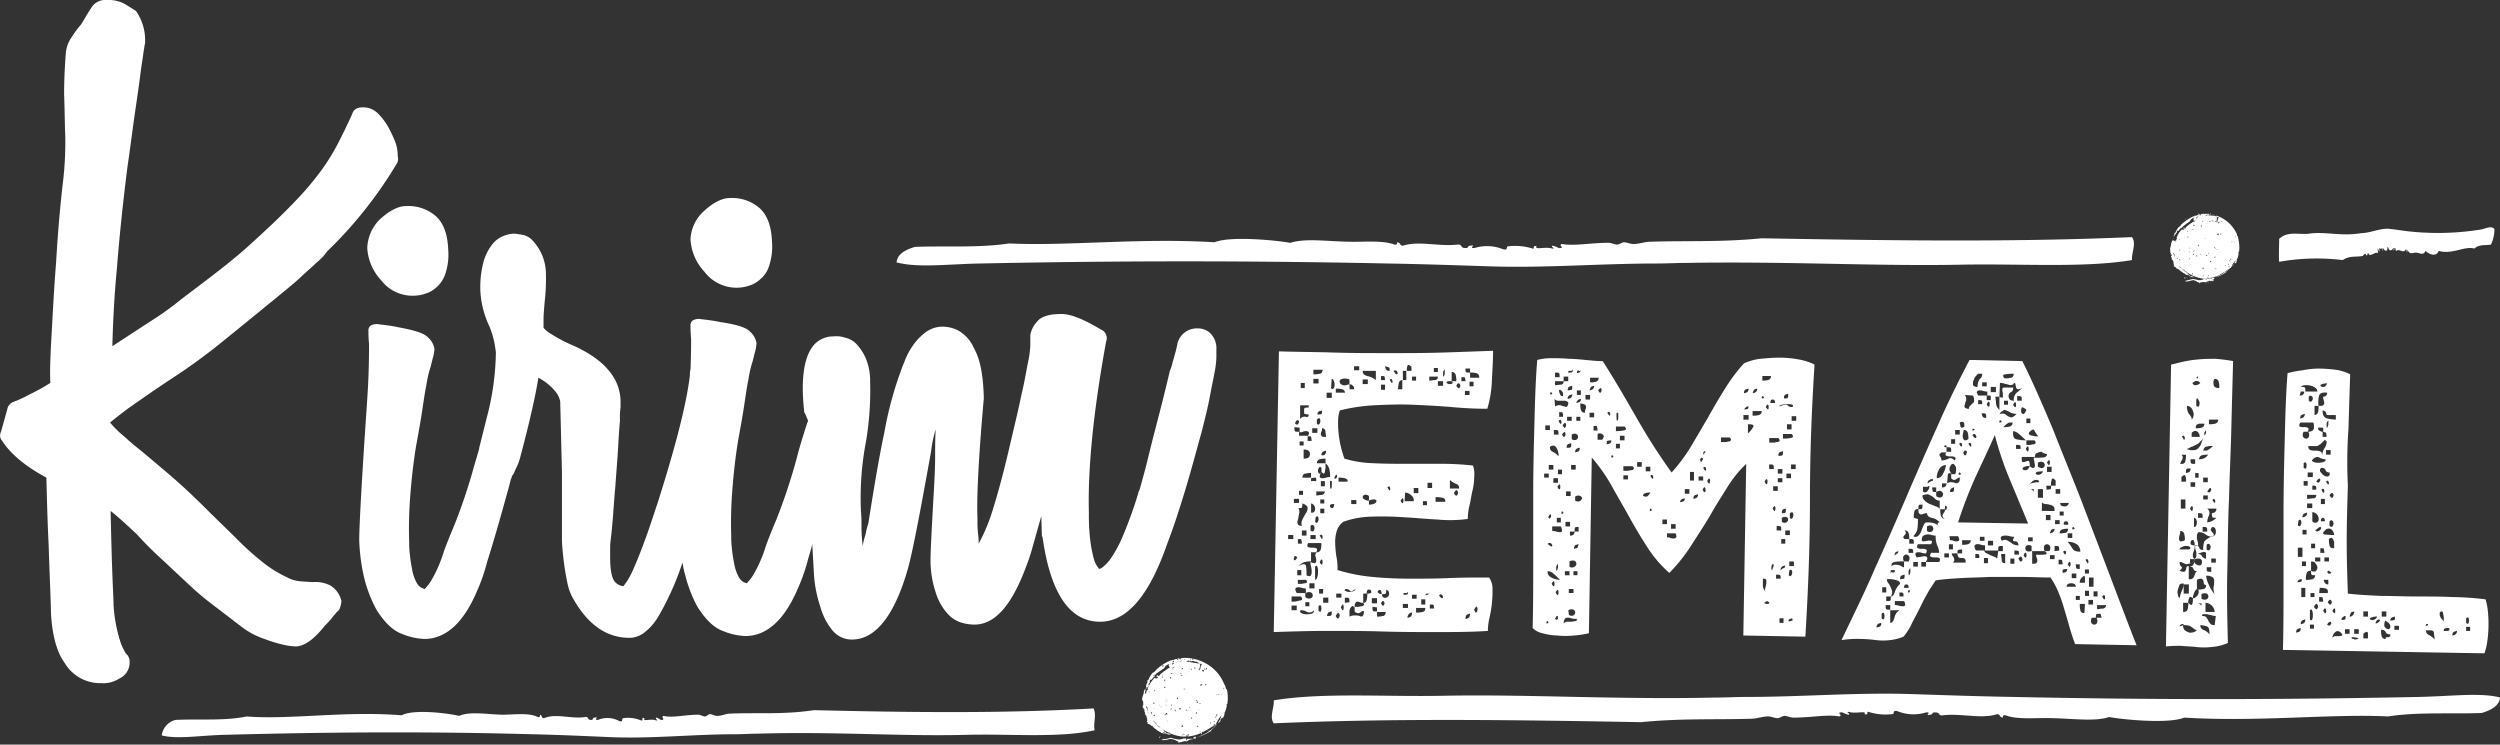 <svg xmlns="http://www.w3.org/2000/svg" viewBox="173 -216.957 428.882 127.737">
  <rect x="173" y="-216.957" width="428.882" height="127.737" fill="#333333" stroke="none"/>
  <defs>
    <style>
      .cls-1 {
        fill: #fff;
        fill-rule: evenodd;
      }
    </style>
  </defs>
  <g id="ke-logo-small" transform="translate(172.874 -216.957)">
    <path id="Path_1" data-name="Path 1" class="cls-1" d="M27.972,96.024c1.576,1.477,3.053,2.856,4.53,4.235a48.2,48.2,0,0,0,3.939,3.349q3.1,2.364,5.023,3.841a13.514,13.514,0,0,0,4.038,2.167,24.064,24.064,0,0,0,3.644,1.083,14.706,14.706,0,0,0,1.674.2q2.216,0,5.023-3.546a13.273,13.273,0,0,0,1.477-1.674c.3-.3.492-.591.591-.689a1.434,1.434,0,0,0,.591-.886,4.335,4.335,0,0,0,.2-.985,4.206,4.206,0,0,0-1.871-2.659,5.667,5.667,0,0,0-3.152-.591c-1.083-.1-1.871-.1-2.462-.2a5.912,5.912,0,0,1-1.97-.689,20.154,20.154,0,0,1-4.333-2.758,48.236,48.236,0,0,1-4.235-3.841c-1.477-1.477-3.25-3.152-5.121-5.023s-4.136-4.038-6.8-6.3c-1.871-1.576-3.25-2.758-4.333-3.644s-1.97-1.576-2.561-2.167c-.689-.591-1.182-.985-1.576-1.379s-.788-.788-1.28-1.379c.591-.492,1.576-1.28,3.152-2.462,1.576-1.083,4.038-2.856,7.485-5.121a101.342,101.342,0,0,0,9.258-6.8c3.053-2.462,5.811-4.727,8.47-6.894,2.167-1.773,3.742-3.053,4.727-4.038.985-.886,1.773-1.576,2.265-2.068a13.056,13.056,0,0,0,1.083-.985,11.313,11.313,0,0,0,.788-.985A72.507,72.507,0,0,0,68.253,27.97a1.647,1.647,0,0,0,.1-1.182,6.735,6.735,0,0,0-.591-2.856,20.7,20.7,0,0,0-1.28-2.561A11,11,0,0,0,65.1,19.6a3.576,3.576,0,0,0-2.758-1.182c-.985,0-1.576.394-1.773,1.083-.788,1.773-1.576,3.349-2.265,4.727a37.713,37.713,0,0,1-2.856,4.727,51.171,51.171,0,0,1-4.727,5.614c-1.97,2.068-4.432,4.432-7.485,7.189-1.477,1.379-3.152,2.758-5.023,4.235s-4.235,3.25-7.091,5.417A50.207,50.207,0,0,1,26.2,54.955q-2.955,1.92-6.8,4.432c.1-3.841.3-8.371.788-13.394q.591-7.682,1.773-17.137c.591-4.038.985-7.288,1.379-9.947s.689-4.727.886-6.3.394-2.659.492-3.447c.1-.689.2-1.182.2-1.379a1.46,1.46,0,0,0,.1-.689,8.655,8.655,0,0,0-1.576-5.22c-.788-.492-1.379-.886-2.068-1.28A6.029,6.029,0,0,0,18.419,0,2.805,2.805,0,0,0,15.76,1.379c-.591.886-1.083,1.773-1.674,2.758A16.71,16.71,0,0,0,12.411,6.4a5.37,5.37,0,0,0-.985,2.659c-.2,2.462-.3,4.826-.3,7.189.1,2.364.1,4.727.2,7.189a58.7,58.7,0,0,1-.492,8.568c-.394,3.546-.788,7.879-1.083,13-.394,4.924-.591,9.159-.788,12.606s-.3,6.106-.2,8.076a33.633,33.633,0,0,1-3.546,1.97,21.288,21.288,0,0,1-2.758,1.28,1.627,1.627,0,0,0-1.083,1.28L.3,74.062a1.37,1.37,0,0,0,.2,1.576c1.477,2.265,3.939,4.333,7.583,6.3.1,3.939.2,7.879.394,11.621.1,3.742.3,7.583.394,11.523v.1c.2,3.742.985,6.7,2.364,8.568a7.072,7.072,0,0,0,6.2,3.447,5.067,5.067,0,0,0,3.152-.788,3.01,3.01,0,0,0,1.773-2.856,1.653,1.653,0,0,0-.591-1.379,9.038,9.038,0,0,1-1.083-2.364,25.449,25.449,0,0,1-1.083-6.106c0-.788-.1-2.462-.2-5.121s-.2-6.3-.3-10.932c1.477,1.182,2.955,2.561,4.53,4.038A59.854,59.854,0,0,0,27.972,96.024Z" transform="translate(0 0)"/>
    <path id="Path_2" data-name="Path 2" class="cls-1" d="M64.1,43.089A8.825,8.825,0,0,0,66.464,48.6a6.773,6.773,0,0,0,5.909,2.659,6.04,6.04,0,0,0,1.576-.3,4.925,4.925,0,0,0,1.97-1.083,5.259,5.259,0,0,0,1.576-2.364,10.365,10.365,0,0,0,.492-4.136c-.1-2.462-.689-4.333-1.97-5.614A7.163,7.163,0,0,0,70.7,35.9c-1.28,0-2.856.788-4.53,2.364A7.252,7.252,0,0,0,64.1,43.089Z" transform="translate(-0.968 -0.543)"/>
    <path id="Path_3" data-name="Path 3" class="cls-1" d="M128.771,49.864a6.041,6.041,0,0,0,1.576-.3,4.926,4.926,0,0,0,1.97-1.083,4.764,4.764,0,0,0,1.576-2.364,10.365,10.365,0,0,0,.492-4.136c-.1-2.462-.689-4.333-1.97-5.614A7.164,7.164,0,0,0,127.1,34.5c-1.28,0-2.856.788-4.53,2.364a6.915,6.915,0,0,0-2.167,4.727,8.825,8.825,0,0,0,2.364,5.515A6.9,6.9,0,0,0,128.771,49.864Z" transform="translate(-1.821 -0.522)"/>
    <path id="Path_4" data-name="Path 4" class="cls-1" d="M204.422,84.625c.985-3.25,1.871-6.6,2.856-10.144.591-2.364,1.083-4.333,1.379-6.008.3-1.576.591-2.955.788-4.038a14.642,14.642,0,0,0,.3-2.462v-1.28a3.719,3.719,0,0,0-1.083-2.955,3.115,3.115,0,0,0-2.167-.788,3.443,3.443,0,0,0-3.447,2.659v.1l-.3,1.28c-.2.591-.3,1.182-.492,1.674a7.385,7.385,0,0,1-.492,1.576c-.985,4.235-1.871,7.583-2.561,10.243s-1.182,4.727-1.576,6.3q-.591,2.216-.886,3.25a5.257,5.257,0,0,1-.394,1.083v.1a71.738,71.738,0,0,1-2.659,7.386,21.084,21.084,0,0,1-2.068,3.841,6.912,6.912,0,0,1-1.379,1.477,1.523,1.523,0,0,1-.591.3,4.417,4.417,0,0,1-.886-1.576,23.178,23.178,0,0,1-.591-2.856,35.455,35.455,0,0,1-.3-5.22c-.2-7.682.788-17.432,2.955-29.349a1.591,1.591,0,0,0-.886-2.068c-2.955-1.773-5.318-2.758-6.993-2.659-1.97,0-3.348.492-3.939,1.28a4.59,4.59,0,0,0-1.182,2.265v1.773a17.053,17.053,0,0,1-.394,2.955c-.3,1.477-.591,3.349-1.182,5.811-.492,2.462-1.28,5.614-2.167,9.455-1.182,5.023-2.265,8.765-3.053,11.129a31.054,31.054,0,0,1-2.068,4.727,10.74,10.74,0,0,0-.1-1.674,17.488,17.488,0,0,1-.1-2.462c-.1-2.561,0-5.515.2-9.061.2-3.447.492-7.386.886-11.72v-.1c-.1-3.742-.591-6.6-1.674-8.47a6.417,6.417,0,0,0-2.659-3.053,5.925,5.925,0,0,0-2.659-.689,4.887,4.887,0,0,0-3.152,1.083,9.833,9.833,0,0,0-2.167,2.364,12.024,12.024,0,0,0-1.379,2.758c-.394.886-.591,1.576-.788,2.068a61.211,61.211,0,0,0-2.561,9.75c-.886,4.136-1.773,9.356-2.758,15.659a14.4,14.4,0,0,0-.492,1.97,11.518,11.518,0,0,0-.492,1.97,27.883,27.883,0,0,1-.2-2.955c0-.985,0-1.97-.1-3.053a51.338,51.338,0,0,1,.689-10.932,51.913,51.913,0,0,0,.886-11.227,9.983,9.983,0,0,0-.788-4.136,8.965,8.965,0,0,0-1.576-2.364,3.91,3.91,0,0,0-1.97-1.083,4.639,4.639,0,0,0-1.97-.2,4.411,4.411,0,0,0-3.349,1.477c-1.674,1.97-2.265,5.712-1.674,11.227a.832.832,0,0,0,.2.591l.492,1.182c-.1.2-.1.3-.2.492-.689,2.167-1.28,4.038-1.674,5.614A97.376,97.376,0,0,1,134.3,89.648c-1.083,2.561-1.674,4.136-1.871,4.727a22.7,22.7,0,0,1-2.167,4.924,7.856,7.856,0,0,1-1.083,1.379,2.1,2.1,0,0,1-1.379-1.083,7.4,7.4,0,0,1-.788-2.364,24.718,24.718,0,0,1-.394-2.659,16.114,16.114,0,0,1-.1-1.97,71.9,71.9,0,0,1,.2-8.076c.2-2.561.492-5.318.985-8.371.394-2.167.788-4.235,1.083-6.3.3-1.97.492-3.349.689-4.136,0-.2.1-.591.2-1.182a17.75,17.75,0,0,1,.492-1.871c.2-.689.3-1.28.492-1.871a10.336,10.336,0,0,0,.2-1.28,3.316,3.316,0,0,0-1.083-1.97c-.689-.788-2.462-1.28-5.121-1.674-1.379-.3-2.462-.394-3.25-.492a2.148,2.148,0,0,0-1.477.2,1.037,1.037,0,0,0-.394.985,20.04,20.04,0,0,0,.1,2.167c0,.886,0,2.659-.1,5.22a3.035,3.035,0,0,0-.1.985c-.591,5.023-2.462,12.212-5.417,21.568-.985,2.955-1.773,5.417-2.462,7.189q-1.034,2.807-1.773,4.432a14.465,14.465,0,0,1-1.182,2.265c-.3.394-.492.689-.591.788a2.21,2.21,0,0,1-1.477-.788c-.492-.591-.788-1.97-.788-4.235V94.473c0-.591.1-1.28.2-2.167s.2-1.97.3-3.25.2-2.955.394-5.023c.2-2.856.394-5.121.492-6.993.1-1.773.2-3.25.3-4.235a14.668,14.668,0,0,1,.1-2.364V69.36c-.1-3.841-2.758-6.993-7.879-9.356A27.438,27.438,0,0,1,95.5,57.837a4.739,4.739,0,0,1-1.182-.985V55.276c0-.689.1-1.674.2-2.955a33.46,33.46,0,0,0,.2-5.023,8.418,8.418,0,0,0-.886-3.447,9.367,9.367,0,0,0-1.477-2.068A3.1,3.1,0,0,0,90.67,40.9a11.3,11.3,0,0,0-1.379-.2,5.293,5.293,0,0,0-2.068.492,4.592,4.592,0,0,0-1.871,1.576,8.265,8.265,0,0,0-1.379,2.955,16.9,16.9,0,0,0-.492,4.826,16,16,0,0,0,1.576,6.106,15.416,15.416,0,0,1,.886,3.053c.1.689.2,1.182.2,1.379a45.8,45.8,0,0,1-1.576,11.227l-1.182,4.727c-.1.3-.1.591-.2.886-.2.689-.394,1.379-.591,1.97a97.371,97.371,0,0,1-3.546,10.735c-1.083,2.561-1.674,4.136-1.871,4.727a22.7,22.7,0,0,1-2.167,4.924,7.848,7.848,0,0,1-1.083,1.379,2.1,2.1,0,0,1-1.379-1.083,7.4,7.4,0,0,1-.788-2.364c-.2-.985-.3-1.773-.394-2.659a16.118,16.118,0,0,1-.1-1.97,71.9,71.9,0,0,1,.2-8.076c.2-2.561.492-5.318.985-8.371.394-2.167.788-4.235,1.083-6.3.3-1.97.492-3.349.689-4.136,0-.2.1-.591.2-1.182a17.748,17.748,0,0,1,.492-1.871c.2-.689.3-1.28.492-1.871a10.346,10.346,0,0,0,.2-1.28,3.315,3.315,0,0,0-1.083-1.97c-.689-.788-2.462-1.28-5.121-1.773-1.379-.3-2.462-.394-3.25-.492a2.148,2.148,0,0,0-1.477.2,1.037,1.037,0,0,0-.394.985,20.035,20.035,0,0,0,.1,2.167c0,.985,0,2.856-.1,5.614s-.394,6.5-.689,11.03C63,85.511,62.7,91.223,62.7,93.292a32.412,32.412,0,0,0,.886,6.6,22.966,22.966,0,0,0,2.068,5.318c1.379,2.167,2.758,3.546,4.333,4.136a11.122,11.122,0,0,0,4.038.886c3.644-.1,6.6-2.856,8.864-8.174a31.669,31.669,0,0,0,1.773-5.121q1.182-3.693,2.955-10.046c.394-1.477.788-2.758,1.083-4.038a1.4,1.4,0,0,0,.2-.591,1.358,1.358,0,0,0,.3-.394c.1-.2.2-.492.394-.886a9.945,9.945,0,0,0,.788-2.167c1.576-5.909,2.561-10.341,3.053-13.394a9.216,9.216,0,0,1,3.152,2.659,4.087,4.087,0,0,1,.591,1.379l.3,12.212V93.489a47.883,47.883,0,0,0,.985,7.386,9.1,9.1,0,0,0,1.182,2.856c2.561,4.333,5.811,6.4,9.652,6.3a4.181,4.181,0,0,0,2.167-.788,9.52,9.52,0,0,0,2.659-3.053,46.965,46.965,0,0,0,3.152-6.6c.3-.788.591-1.576.886-2.462a15.3,15.3,0,0,0,.492,2.265,22.966,22.966,0,0,0,2.068,5.318c1.379,2.167,2.758,3.546,4.333,4.136a11.122,11.122,0,0,0,4.038.886c3.644-.1,6.6-2.856,8.864-8.174a31.655,31.655,0,0,0,1.773-5.121c.2-.689.492-1.576.689-2.462l.3,5.318a21.989,21.989,0,0,0,1.083,5.417,11.146,11.146,0,0,0,2.068,4.038,4.309,4.309,0,0,0,3.546,1.576c3.939-.1,7.189-4.235,9.455-12.311.788-2.856,2.068-9.553,3.939-19.993a20.165,20.165,0,0,1,.788-3.742c-.1,1.477-.1,3.152-.1,4.826s-.1,3.546-.2,5.417q-.591,10.193-.591,12.114a17.635,17.635,0,0,0,.886,5.614,9.522,9.522,0,0,0,1.871,3.447,5.266,5.266,0,0,0,2.364,1.674,7.715,7.715,0,0,0,2.561.394c3.546-.1,6.4-3.546,8.864-10.341a28.36,28.36,0,0,0,.985-3.053c.394-1.379.886-3.152,1.477-5.22l.1,3.447a.1.1,0,0,0,.1.1c1.379,9.849,4.727,14.674,10.046,14.576,4.53-.1,8.273-4.53,11.326-13.3C202.452,90.928,203.437,87.875,204.422,84.625Z" transform="translate(-0.947 -0.616)"/>
    <path id="Path_5" data-name="Path 5" class="cls-1" d="M239.137,70.456c2.167-.1,4.333-.2,6.6-.1s4.432.2,6.7.394q3.25.3,6.2.3a19.083,19.083,0,0,0,.788-4.924c.1-1.773.2-3.447.2-5.023q-3.989.148-8.568.3c-3.053.1-6.106.1-9.258.1s-6.3,0-9.553-.1c-3.151-.1-6.3-.1-9.356-.2L222,109.358c3.053-.1,6.106-.2,9.258-.2s6.2,0,9.356.1,6.2.1,9.258.1,6.008,0,8.864-.2a10.339,10.339,0,0,1,.3-2.364,18.435,18.435,0,0,0,.394-2.462,19,19,0,0,0,.1-2.364,3.328,3.328,0,0,0-.591-1.97c-2.364,0-4.629,0-6.894.1s-4.53.1-6.7.1-4.333-.1-6.4-.3a29.512,29.512,0,0,1-6.008-1.182,9.593,9.593,0,0,0-.2-2.364,19.12,19.12,0,0,1-.2-2.364,6.546,6.546,0,0,1,.3-2.068,3.219,3.219,0,0,1,1.083-1.477,15.539,15.539,0,0,1,4.727-.886,53.855,53.855,0,0,1,5.614.1c1.97.1,3.94.3,5.811.394a22.648,22.648,0,0,0,5.22-.1,9.716,9.716,0,0,1,.3-2.364c.2-.788.3-1.674.492-2.462a9.543,9.543,0,0,0,.3-2.265,4.8,4.8,0,0,0-.2-2.068,47.816,47.816,0,0,0-5.515-.3h-5.811c-1.97,0-3.841,0-5.712-.1a19.177,19.177,0,0,1-5.023-.788c-.2-.591-.394-1.182-.591-1.97a18.15,18.15,0,0,1-.394-2.265,16.689,16.689,0,0,1-.1-2.167,5.736,5.736,0,0,1,.3-1.871A31.411,31.411,0,0,1,239.137,70.456Zm16.447-1.773H254.8v-.689h.788Zm.689-1.477h-.689v-.788h.689Zm-.591-3.053v.689a4.04,4.04,0,0,1,1.083.1c.3.1.493.3.493.788h-1.576v-.886c-.394,0-.591,0-.69-.1-.1,0-.1-.3-.1-.591ZM254.2,65.63c.394,0,.591,0,.591.1a2.148,2.148,0,0,1,.1.591H254.2Zm-.394,1.083a.493.493,0,0,1,0,.788c-.1.1-.3-.1-.493-.394C253.516,66.714,253.614,66.615,253.811,66.714Zm-1.97-.394h.689V64.744a.656.656,0,0,1,.689.492,3.692,3.692,0,0,1,.1,1.083h-.788c.2.2.2.3.1.394a.738.738,0,0,1-.492.1.753.753,0,0,1-.492-.2C251.546,66.615,251.644,66.517,251.841,66.32Zm-.492-1.871v.591c-.1.3-.1.394-.2.492-.1,0-.1-.2-.1-.788Q251.349,64.153,251.349,64.449Zm-.3,1.871v.788h-.886V66.32Zm-1.576-2.265h.689v.689h-.689Zm-.788,1.477h1.477c0,.394-.2.591-.492.591s-.689.1-.985.1Zm-2.265.689h-.689v-.689h.689Zm-2.954.394a.656.656,0,0,1,.689-.492V64.547h.689a2.186,2.186,0,0,1,.1-.886c.1-.2.3-.2.689.2v.689h-.886v1.576h-.689V67.7h-.788C243.372,67.3,243.372,67.009,243.47,66.615Zm-.394-2.068a.747.747,0,0,1,.2.394.212.212,0,0,1-.2.2c-.1,0-.3-.2-.493-.591A.448.448,0,0,1,243.076,64.547Zm13.788,40.478a.738.738,0,0,1,.1.492.752.752,0,0,1-.2.492c-.1.1-.2-.1-.394-.492C256.667,105.025,256.766,104.926,256.864,105.025Zm-1.576,1.28c.1,0,.2-.1.394-.1,0,.394-.1.689-.394.788a.592.592,0,0,1-.394.1C254.894,106.7,254.993,106.4,255.288,106.305Zm-4.432-3.349a.748.748,0,0,1,.2.394.212.212,0,0,1-.2.2c-.1,0-.3-.2-.492-.492C250.561,102.858,250.659,102.858,250.856,102.957Zm-3.349,2.955a3.694,3.694,0,0,1-1.083.1v-.788H248C248,105.616,247.9,105.813,247.508,105.911Zm1.97-.591h-.689v-.689c.394,0,.591,0,.591.1C249.478,104.729,249.478,104.926,249.478,105.32Zm-1.28-2.561h.3a.362.362,0,0,0,.3-.1v-.1a.769.769,0,0,1-.394.394c-.1,0-.3.1-.394.1C248.1,102.858,248.1,102.76,248.2,102.76Zm-.886.985H248v.886h-.689Zm-1.576-.788h.788v.689h-.788Zm-.394,3.152c.1,0,.2-.1.394-.1,0,.394-.1.689-.394.788a.593.593,0,0,1-.394.1A1.023,1.023,0,0,1,245.341,106.108Zm-.985-3.447h.3a.362.362,0,0,0,.3-.1c.1,0,.1-.2.1-.394,0,.394,0,.591-.1.689s-.3.1-.689.1C244.258,102.76,244.258,102.661,244.356,102.661Zm-.2,1.871h.886v.689h-.886Zm-4.235-2.265c.1-.1.2-.2.394-.1a.942.942,0,0,1,.2.689c.394,0,.591,0,.689-.1s.1-.3.1-.689c.394.2.492.394.492.689a.6.6,0,0,1-.3.591.651.651,0,0,1-.591.1.478.478,0,0,1-.3-.591c-.394,0-.591-.1-.591-.2C239.728,102.563,239.826,102.366,239.924,102.267Zm1.083,2.167a.512.512,0,0,1-.2.394c-.1.1-.2-.1-.394-.394.2-.394.3-.492.394-.394A.512.512,0,0,1,241.008,104.434Zm-2.167-.886h.886v.886h-.886Zm.886,1.576v.788H241.2c0,.394-.2.689-.492.689a3.35,3.35,0,0,1-.985.1v-.886c-.394,0-.689,0-.689-.1-.1-.1-.1-.3-.1-.689Zm-3.447-.985a1.07,1.07,0,0,1,.492.1,1.249,1.249,0,0,0,.591.1V102.76h.591c0-.394.1-.689.3-.689s.3,0,.394.1a.591.591,0,0,1,.1.394c0,.1-.3.2-.689.2a4.035,4.035,0,0,1-.1,1.083c-.1.3-.2.492-.591.492.1.2.2.3.1.394a.512.512,0,0,1-.394.2c-.2,0-.394.1-.591.1h-.591v.788a.851.851,0,0,0,.591.3.752.752,0,0,0,.492-.2.747.747,0,0,1,.394-.2c.1,0,.1,0,.1.2a.942.942,0,0,1-.2.689.44.44,0,0,1-.492,0,1.92,1.92,0,0,0-.788-.1,1.776,1.776,0,0,0-.985.2v-.689a1.458,1.458,0,0,1,.1-.689,1.356,1.356,0,0,1,.3-.394c.1-.1.3,0,.492.2,0-.394,0-.591.1-.689Q236.133,104.139,236.281,104.138Zm-2.068.2v-.886c.394,0,.591,0,.689.1s.1.3.1.689Zm.1-2.364a.97.97,0,0,1,.788.3q.148.3.886-.3c0,.2-.1.3-.394.394a1.675,1.675,0,0,1-.689.1.833.833,0,0,1-.591-.2C234.114,102.366,234.114,102.169,234.311,101.972Zm-.394,2.659a1.281,1.281,0,0,1,0,.985c-.1.1-.2-.1-.394-.492C233.72,104.631,233.917,104.532,233.917,104.631Zm-1.182-1.871h.886v.689h-.886Zm.394,3.349a.512.512,0,0,1,.2.394c0,.2-.1.3-.2.492-.1.1-.3,0-.493-.394C232.833,106.207,233.03,106.01,233.129,106.108Zm20.288-20.19c-.1.1-.3,0-.493-.394.2-.394.394-.591.493-.492a.512.512,0,0,1,.2.394A.579.579,0,0,1,253.417,85.919Zm-1.182-2.659a3.325,3.325,0,0,0,1.083.689c.394.1.493.394.493.788h-1.576Zm-2.462,2.955a4.794,4.794,0,0,1,1.182.1c.394.1.493.3.493.689h-1.674Zm-1.379-2.462h.788v.886h-.788Zm-.788,3.152h.689v.689h-.689Zm-1.576-2.265h.788v.886h-.788Zm-1.477.788a1.581,1.581,0,0,1,1.083.492,1.084,1.084,0,0,1,.394.985h-1.576Zm-.394.985c.1.1.1.2.1.394s0,.3-.1.394-.2,0-.394-.394C243.962,86.509,244.159,86.312,244.159,86.411Zm-2.265-1.97a.592.592,0,0,1,.1.394c0,.1,0,.2-.1.2s-.2-.2-.394-.492C241.7,84.343,241.894,84.343,241.894,84.441Zm-4.333,1.379a.868.868,0,0,1,.788.2V86.8a2.142,2.142,0,0,1,.985-.2c.2.1.3.1.3.3a.528.528,0,0,1-.3.394,2.119,2.119,0,0,1-.985.2V86.8a1.273,1.273,0,0,1-.788-.2.528.528,0,0,1-.3-.394C237.265,86.017,237.364,85.919,237.561,85.82Zm-2.265.886h.886V87.4H235.3Zm-2.167-3.841a3.693,3.693,0,0,1,1.083.1c.3.1.492.2.492.591h-1.576Zm9.159-16.841a.591.591,0,0,1,.1.394c0,.1,0,.2-.1.2s-.2-.2-.394-.591C242.091,65.926,242.19,65.926,242.288,66.024Zm-.492-2.068c.1,0,.1.3.1.591-.394,0-.591-.1-.689-.394,0-.1-.1-.2-.1-.394C241.5,63.858,241.7,63.956,241.8,63.956Zm-1.379,1.477c.394,0,.591,0,.591.1a2.147,2.147,0,0,1,.1.591h-.689Zm0,1.477h.689V67.8h-.689Zm-.886-2.364v1.576a3.426,3.426,0,0,0-1.477-.689c-.591-.2-.788-.394-.788-.886Zm-2.265,1.477h.886v.788h-.886Zm-1.477-2.265h.886v.689h-.886Zm-2.068,2.167a2.006,2.006,0,0,1,1.28.1v.788c.1,0,.2.1.394.1l.3.3c.1.1.1.2.1.492H235v-.886c-.591.2-.985.3-1.28.1a.5.5,0,0,1-.394-.492C233.227,66.221,233.424,66.024,233.72,65.926Zm-1.773,0c.2,0,.3.1.394.394a1.676,1.676,0,0,1,.1.689.832.832,0,0,1-.2.591c-.1.1-.2.1-.394-.1ZM229.19,96.457a1.924,1.924,0,0,1,.1.689.512.512,0,0,1-.2.394,1.693,1.693,0,0,1-.788-.2,2.444,2.444,0,0,0,.1.788,3.7,3.7,0,0,1,.1.985.832.832,0,0,1-.2.591c-.1.1-.394.1-.689-.1a7.046,7.046,0,0,0-.1-1.674c-.1-.3-.591-.3-1.28.1a2.78,2.78,0,0,1,1.083-.689,4.042,4.042,0,0,1,1.083-.1V95.669h.886c.2-.394.2-.591,0-.689a1.676,1.676,0,0,0-.689-.1,1.459,1.459,0,0,1-.689-.1c-.2-.1-.2-.3,0-.689h2.265a4.044,4.044,0,0,1-.1,1.083.656.656,0,0,1-.689.492A.665.665,0,0,0,229.19,96.457Zm-1.773,6.894v-.689h-1.477c-.2-.394-.3-.689-.2-.788a.511.511,0,0,1,.394-.2,1.923,1.923,0,0,1,.689.1,1.923,1.923,0,0,0,.689.1v.788a.994.994,0,0,1,.886-.1.558.558,0,0,1,0,.985A.972.972,0,0,1,227.417,103.351Zm.689.886v.689h-.689v-.689Zm-1.379-4.629h-.69v-.886h.69Zm.788.788c.2.2.2.3.2.394a.512.512,0,0,1-.394.2c-.2,0-.394.1-.591.1h-.591V100.4Zm-1.97-3.349c-.1,0-.1-.1-.1-.3,0-.1.1-.3.1-.394.1-.1.3,0,.492.2C225.841,96.949,225.644,97.047,225.546,97.047Zm.689-8.962c.394,0,.591,0,.591-.1a3.5,3.5,0,0,0,.1-.689c.591.2.886.492.886.788a1.588,1.588,0,0,1-.3.886,10.74,10.74,0,0,0-.591,1.083,1.427,1.427,0,0,0-.1,1.083c-.394,0-.591-.1-.689-.3a.832.832,0,0,1,0-.689c.1-.3.1-.591.2-.985A1.427,1.427,0,0,0,226.235,88.085Zm2.955-5.22c.1,0,.1.2.1.591H228.4v-.591h-1.477c0-.394.2-.689.493-.689a3.35,3.35,0,0,1,.985-.1v.886A4.461,4.461,0,0,1,229.19,82.865Zm0,6.8c.2-.2.3-.2.394-.1a.738.738,0,0,1,.1.492.752.752,0,0,1-.2.492c-.1.1-.2.1-.394-.1ZM228.8,91.04a.714.714,0,0,1,0,.985c-.1.1-.3.1-.492-.1v-.788C228.5,90.941,228.7,90.941,228.8,91.04Zm-.394-2.167V87.3c.2,0,.3.1.492.3a.985.985,0,0,1,0,1.182A.888.888,0,0,1,228.4,88.873Zm.788,3.841V93.4H228.3v-.689Zm-2.068-13.1V78.04c.788,0,1.083.3,1.083.788C228.2,79.418,227.811,79.615,227.121,79.615Zm0-2.265h-.689v-.689h.689Zm-.1,7.78v.689h-.689v-.689Zm.591,6.8v.886h-.788v-.886Zm-.886,1.576a3.494,3.494,0,0,1,.1.689h-.689V93.4C226.53,93.4,226.727,93.4,226.727,93.5Zm3.545,3.447c.1.1.1.2.1.394s0,.3-.1.394-.2,0-.394-.394C230.076,96.949,230.174,96.85,230.273,96.949Zm-.394-4.136c.2-.2.3-.2.394-.1s.1.2.1.394a.362.362,0,0,1-.1.3A5.839,5.839,0,0,1,229.879,92.813Zm-.1,9.159h.689v.788h-.689Zm.2-13v-.788h.689v.788Zm0-1.674v-.689h.689V87.3Zm.3-1.477c-.3,0-.689.1-.985.1v-.689h1.477A.624.624,0,0,1,230.273,85.82Zm-.2-1.477v-.886h.689v.886Zm.2-1.379a.512.512,0,0,1-.394-.2,1.692,1.692,0,0,1,.2-.788c-.2.2-.3.3-.394.1a.738.738,0,0,1-.1-.492c0-.2.1-.3.2-.492.1-.1.2-.1.394.1v.689c.2.2.3.3.394.3a.512.512,0,0,0,.2-.394c0-.2.1-.394.1-.689V80.4h-1.477a.656.656,0,0,1,.492-.689,3.35,3.35,0,0,1,.985-.1V80.4a1.878,1.878,0,0,1,.689,1.182,4.8,4.8,0,0,1,.1,1.182,1.675,1.675,0,0,0-.689.1A2.219,2.219,0,0,1,230.273,82.964Zm-.394-10.243a.738.738,0,0,1,.1.492.752.752,0,0,1-.2.492c-.1.1-.2.1-.394-.1v-.689C229.682,72.623,229.879,72.623,229.879,72.721Zm-.394-.689a.54.54,0,0,1,.394-.591c.1,0,.3-.1.394-.1,0,.394,0,.591-.1.591C230.076,72.032,229.879,72.032,229.485,72.032Zm.689,6.992a.659.659,0,0,1,.394-.689c.1,0,.2-.1.394-.1,0,.394-.1.689-.394.788Zm1.477,4.432c.2-.1.3-.1.3.2v.788c-.1.3-.1.394-.2.3C231.652,84.737,231.652,84.343,231.652,83.456Zm-.591-15.167h.886v.886h-.886Zm-.2,6.6c0,.3.1.689.1.985-.394,0-.591,0-.689-.1s-.2-.2-.2-.3a1.072,1.072,0,0,1,.1-.492,1.247,1.247,0,0,0,.1-.591A.551.551,0,0,1,230.864,74.888ZM228.8,64.35h1.576c0,.394-.2.689-.492.689a3.692,3.692,0,0,1-1.083.1Zm0,1.576h.886v.788H228.8Zm-.2,8.47h.886v.788H228.6Zm-1.97-7.78h.689V67.5h-.689Zm-.1,3.841h1.477c0,.2,0,.394-.1.394h-.3a.362.362,0,0,0-.3.1c-.1,0-.1.2-.1.394,0,.394,0,.591.1.591a3.5,3.5,0,0,0,.689.1c0,.394-.2.492-.492.394a.9.9,0,0,0-.985.394Zm-.394,2.561c.1,0,.2.1.2.3a.746.746,0,0,1-.2.394c-.1.1-.3.1-.493-.2C225.841,73.115,226.038,72.918,226.136,73.017Zm.3,1.28v.788a1.249,1.249,0,0,0,.591-.1,1.465,1.465,0,0,1,.591-.1.511.511,0,0,1,.394.2c.1.1,0,.394-.2.689.394,0,.591,0,.591.1a3.5,3.5,0,0,1,.1.689h-.689v-.886h-1.477v-.689c-.394,0-.689,0-.689-.1-.1-.1-.1-.3-.1-.689Zm-.985,12.212h.886v.69h-.886Zm-.985,6.2h.886V93.4h-.886Zm1.477,12.9h-.886v-.788h.886Zm-.886-1.477v-.886h1.576c.394.394.3.689-.2.689A3.352,3.352,0,0,1,225.053,104.138Zm3.447,2.068a3.035,3.035,0,0,1-.985.1,1.855,1.855,0,0,1-.788-.2c-.2-.1-.3-.3-.1-.492a1.985,1.985,0,0,1,1.083.3.965.965,0,0,0,1.182-.3A.54.54,0,0,1,228.5,106.207Zm.492-4.333h-.886v-.886h.886Zm.492-1.97c-.1.3-.2.492-.394.492V98.131c.2-.2.3-.2.394,0a2.186,2.186,0,0,1,.1.886A2.726,2.726,0,0,1,229.485,99.9Zm.591,5.909c-.1.1-.2.1-.394-.1v-.788c.2-.2.3-.2.394-.1a1.281,1.281,0,0,1,0,.985Zm.394-2.364h.886v.886h-.886Zm1.379,3.053c-.1.1-.3.1-.689.1a.659.659,0,0,1,.394-.689l.394-.1C231.947,106.207,231.947,106.4,231.849,106.5Zm.3-18.417a.395.395,0,0,1-.492-.492c0-.1.3-.2.689-.2A.942.942,0,0,1,232.144,88.085Zm.591-5.121c-.1.1-.2.1-.394,0,.2-.394.3-.591.394-.591s.1.1.1.2C232.932,82.668,232.833,82.767,232.735,82.964Zm-.1-14.674V67.6a4.041,4.041,0,0,1,1.083.1.624.624,0,0,1,.492.591Z" transform="translate(-3.359 -0.925)"/>
    <path id="Path_6" data-name="Path 6" class="cls-1" d="M313.881,110.164c.493-7.977.788-15.856.788-23.637s.3-15.462.788-23.046A10.085,10.085,0,0,0,312.7,62.6a18.13,18.13,0,0,0-3.25-.3c-1.083,0-2.265.1-3.349.2a9.2,9.2,0,0,0-2.758.788,29.289,29.289,0,0,0-3.25,4.333q-1.477,2.364-2.955,5.023l-2.954,5.023A29.285,29.285,0,0,1,290.934,82a104.959,104.959,0,0,1-6.106-9.553c-1.871-3.25-3.743-6.5-5.712-9.553-.886,0-1.871-.1-2.954-.2-.985-.1-2.069-.2-2.955-.2-.985-.1-1.97-.1-2.856-.1a9.375,9.375,0,0,0-2.462.3c-.3,3.546-.394,7.288-.493,11.129s-.2,7.682-.2,11.621v11.72c0,3.939,0,7.78-.1,11.523a3.37,3.37,0,0,0,1.674.886,10.711,10.711,0,0,0,2.561.394,13.838,13.838,0,0,0,2.856,0,15.651,15.651,0,0,0,2.56-.394l.493-30.137a29.33,29.33,0,0,1,3.447,4.924c.985,1.773,1.97,3.447,2.955,5.22s1.97,3.447,3.053,5.121a21.289,21.289,0,0,0,3.841,4.53,28.2,28.2,0,0,0,3.644-4.53c1.084-1.674,2.167-3.349,3.25-5.121.985-1.773,2.068-3.447,3.053-5.023a19.434,19.434,0,0,1,3.25-4.038l-.493,29.447ZM278.82,67.52c.1.1.1.2.1.394a.512.512,0,0,1-.2.394c-.1.1-.2-.1-.394-.394C278.524,67.618,278.721,67.52,278.82,67.52Zm-1.871-1.773h1.478a.656.656,0,0,1-.493.689,3.35,3.35,0,0,1-.985.1Zm.3,1.477c.1,0,.3-.1.394-.1a.709.709,0,0,1-.394.689c-.1,0-.3.1-.394.1C276.948,67.618,277.047,67.323,277.244,67.224ZM276.161,68.7h.788v.788h-.788Zm-1.083-4.136c.1.1.2,0,.3-.1-.1.2-.1.3-.3.394-.1,0-.3.1-.394.1C274.683,64.565,274.88,64.368,275.077,64.565Zm-.394,3.348h.689V68.7h-.689Zm.3,1.576c.1,0,.2-.1.394-.1a.54.54,0,0,1-.394.591c-.1,0-.3.1-.394.1A.9.9,0,0,1,274.979,69.49Zm-.394,2.955h.689v.689h-.689Zm0,2.955a.558.558,0,0,1,0,.985.79.79,0,0,1-.788-.1V75.5C274.191,75.3,274.388,75.3,274.585,75.4Zm.591,2.364c0,.394-.1.591-.394.689-.1,0-.3.1-.394.1,0-.394.1-.591.394-.689A.745.745,0,0,1,275.176,77.762Zm-5.023,16.349a.528.528,0,0,1,.3.394c0,.1,0,.2-.1.2a1.762,1.762,0,0,1-.689-.492C269.857,94.111,270.054,94.013,270.153,94.111Zm-.394-4.432c.2-.394.3-.492.394-.492s.1.1.1.3a.746.746,0,0,1-.2.394C270.054,89.975,269.956,89.876,269.759,89.679Zm.1-8.174v-.788h.788V81.5Zm.788,1.477h.788v.788h-.788Zm1.083,1.083c.1.1.1.2.1.394s0,.3-.1.394-.2,0-.394-.394C271.532,84.164,271.729,83.967,271.729,84.065Zm-.492,5.712h.689v.788h-.689Zm.2-7.485V81.5h.69v.788Zm.1-9.159c.2-.2.3-.2.394-.1a.592.592,0,0,1,.1.394c0,.1,0,.2-.1.2C271.827,73.724,271.729,73.527,271.532,73.133Zm.1-.689v-.788c.394,0,.591,0,.591.1a3.494,3.494,0,0,1,.1.689Zm1.084,1.083c.1.1.1.2.1.394a.511.511,0,0,1-.2.394c-.1.1-.2-.1-.394-.394C272.418,73.626,272.615,73.429,272.714,73.527Zm-.1,1.576c.1.1.1.2.1.394a.512.512,0,0,1-.2.394c-.1.1-.2-.1-.394-.394C272.418,75.1,272.517,75,272.615,75.1Zm0,23.834h.788v.689h-.788Zm1.477,3.053v.689H273.3v-.689Zm-.886,3.644a.994.994,0,0,1,.886-.1.542.542,0,0,1,.3.492c0,.2-.1.3-.3.492a.791.791,0,0,1-.788-.1Zm.2-7.485v-.886a.993.993,0,0,1,.886-.1.558.558,0,0,1,0,.985A.739.739,0,0,1,273.4,98.149Zm-.689-6.894v-.788h.788v.788Zm.1-5.22v-.788h.788v.788Zm.1-8.273c0-.394.1-.591.394-.689.1,0,.3-.1.394-.1,0,.394,0,.591-.1.689C273.6,77.762,273.3,77.762,272.911,77.762ZM273.5,68.7c.1,0,.3-.1.394-.1a.709.709,0,0,1-.394.689c-.1,0-.3.1-.394.1A.659.659,0,0,1,273.5,68.7Zm-.394-.788c0-.394.1-.591.394-.689.1,0,.3-.1.394-.1,0,.394,0,.591-.1.689A3.5,3.5,0,0,1,273.108,67.914Zm.689,4.53v.689h-.788v-.689Zm-.1,8.273h.788V81.5H273.7ZM273.3,64.565h.3a.362.362,0,0,0,.3-.1c.1,0,.1-.2.1-.394,0,.394,0,.591-.1.689s-.3.1-.69.1C273.206,64.664,273.206,64.565,273.3,64.565Zm-2.363.3c.394,0,.591,0,.689.1s.1.3.1.689h-.788Zm0,1.477h1.477V65.55h.788v.788h-.788c0,.394-.2.591-.493.591s-.689.1-.985.1ZM272.32,68.6c0,.394-.1.394-.394.2a1.664,1.664,0,0,1-.3-.985.666.666,0,0,1,.591.394A.745.745,0,0,1,272.32,68.6Zm-1.478.788a.851.851,0,0,0,.591.3h1.182a.852.852,0,0,1,.591.3.942.942,0,0,1-.2.689c-.1.1-.2.1-.394,0a2.51,2.51,0,0,1-.689-.2,1.278,1.278,0,0,0-.985.2Zm-.1,5.318c.394,0,.591,0,.689.1s.1.3.1.689h-.788Zm.3,2.856a2.421,2.421,0,0,1,.493,1.674,3.094,3.094,0,0,0-.985-.788.78.78,0,0,1-.493-.788A.658.658,0,0,1,271.039,77.565Zm-.689-9.258q.3.3-.3.3Q270.2,68.012,270.35,68.308Zm-1.083,5.614h.788v.788h-.788Zm-.2,8.273h.788v.689h-.788Zm.394,25.7q0-.591.3-.3Q269.907,107.9,269.464,107.9Zm1.28-6.4c-.1.1-.2-.1-.394-.394.2-.394.3-.492.394-.394s.1.2.1.394S270.842,101.5,270.744,101.5Zm.591,5.712c-.1.1-.2.1-.394-.1.2-.394.3-.591.394-.492.1,0,.1.1.1.3A.362.362,0,0,1,271.335,107.21Zm.1-4.235c-.1.1-.2,0-.394-.394.2-.394.3-.492.394-.394s.1.2.1.394S271.532,102.975,271.433,102.975Zm-1.28-3.053a.983.983,0,0,1-.492-.985,1.581,1.581,0,0,1,1.083.492c.394.3.689.689,1.084.985A3.062,3.062,0,0,1,270.153,99.922Zm.985-1.773c.2-.394.3-.591.3-.394v.591c-.1.3-.1.394-.2.492S271.138,98.641,271.138,98.149Zm.689-5.909a1.922,1.922,0,0,1-.689-.1,1.924,1.924,0,0,0-.689-.1v-.788h1.477a1.411,1.411,0,0,1,.2.689A.261.261,0,0,1,271.827,92.24Zm.2-3.152q0-.591.3-.3Q272.468,89.088,272.024,89.088Zm2.364,18.417c-.2,0-.394.1-.591.1h-.689a.894.894,0,0,0-.69.3,1.527,1.527,0,0,1,.2-.788.512.512,0,0,1,.394-.2,1.923,1.923,0,0,1,.689.1,3.035,3.035,0,0,0,.985.1C274.683,107.407,274.585,107.505,274.388,107.505Zm.394-7.879h-.689v-.689h.689Zm-.2-4.629c-.1,0-.3.1-.394.1,0-.394.1-.591.394-.689.1,0,.2-.1.394-.1C274.88,94.7,274.782,95,274.585,95Zm.394-2.856h-.69a.594.594,0,0,1-.1.394c-.1.2-.3.3-.69.3v-.689h.788c0-.394,0-.591.1-.689,0-.1.3-.1.591-.1Zm.2-5.22a.79.79,0,0,1-.788-.1v-.689a.994.994,0,0,1,.886-.1.542.542,0,0,1,.3.492C275.471,86.626,275.373,86.823,275.176,86.922Zm.985-15.758a1.248,1.248,0,0,0-.1.591.656.656,0,0,1-.689-.492,3.692,3.692,0,0,1-.1-1.083,1.525,1.525,0,0,1,.788.2.512.512,0,0,1,.2.394A.982.982,0,0,1,276.161,71.164Zm.69,1.379v-.788h.788v.788Zm.689,1.477c.394,0,.591,0,.591.1a3.491,3.491,0,0,1,.1.689h-.689Zm1.477,2.364h-.788V75.6a.261.261,0,0,1,.3-.3.888.888,0,0,1,.493.1,1.347,1.347,0,0,1,.3.394C279.214,75.99,279.214,76.187,279.017,76.384Zm2.462-4.53c.2-.2.3-.1.3.1v.788c-.1.3-.1.394-.2.394C281.479,73.035,281.479,72.641,281.479,71.853Zm-.1,2.265h1.478c.394.394.3.591-.2.689a6.064,6.064,0,0,1-1.281.1ZM280.3,71.656a.594.594,0,0,1,.1.394.344.344,0,0,1-.1.2c-.1,0-.2-.2-.394-.492C280.1,71.558,280.2,71.558,280.3,71.656Zm-.1,5.417c-.1,0-.3.1-.394.1,0-.394,0-.591.1-.591a3.493,3.493,0,0,1,.689-.1A.54.54,0,0,1,280.2,77.073Zm.394,2.364q0-.591.3-.3Q281.036,79.437,280.593,79.437Zm1.477-1.576h-.689v-.788h.689Zm0-2.167h.788v.788h-.788Zm1.379,7.485h-.788V82.49h.788Zm.985-1.773a.512.512,0,0,1-.394.2c-.2,0-.394.1-.689.1h-.689v-.788h1.576C284.434,81.111,284.532,81.308,284.434,81.406Zm12.212-3.053q.3,0-.3.591Q296.35,78.353,296.646,78.353Zm-.689,1.182c.1-.1.2-.1.394.1-.2.394-.3.591-.394.492-.1,0-.1-.1-.1-.3C295.76,79.831,295.858,79.732,295.957,79.535Zm-5.121,11.326h.788v.788h-.788ZM286.5,81.012h.788V81.8H286.5Zm-.689,0h-.788v-.788h.788Zm.788,5.121a.737.737,0,0,1-.492-.1c-.1-.1-.1-.2.1-.394a2.3,2.3,0,0,1,1.083-.2C286.994,85.937,286.8,86.134,286.6,86.134Zm.591,2.462q0-.591.3-.3Q287.634,88.6,287.191,88.6Zm.492-5.515c-.1,0-.2-.2-.394-.492.2-.2.3-.2.394-.1a.592.592,0,0,1,.1.394A.344.344,0,0,1,287.684,83.081Zm1.674,7.78v-.788h.788v.788Zm2.364,2.265a.512.512,0,0,1-.394.2,1.25,1.25,0,0,1-.591-.1,1.249,1.249,0,0,0-.591-.1v-.689h1.478C291.722,92.732,291.82,93.028,291.722,93.126Zm1.084-6.106c-.1,0-.3.1-.394.1a.54.54,0,0,1,.394-.591c.1,0,.3-.1.394-.1A.54.54,0,0,1,292.805,87.02Zm1.181-1.379H293.2v-.788h.788Zm.1-2.265V81.9h.689v1.477Zm.985,3.053c-.1,0-.3.1-.394.1,0-.394.1-.591.394-.689.1,0,.3-.1.394-.1A.66.66,0,0,1,295.07,86.429Zm.492-3.742h.788v.689h-.788Zm1.084,2.659c-.1.1-.2,0-.394-.394.2-.394.3-.492.394-.394s.1.2.1.394C296.843,85.149,296.744,85.247,296.646,85.346Zm.1-3.644c-.1,0-.2-.2-.394-.492.2-.2.3-.2.394-.1a.592.592,0,0,1,.1.394C296.843,81.6,296.843,81.7,296.744,81.7Zm.689,2.167c-.1.1-.2,0-.394-.394.2-.394.3-.492.394-.394s.1.2.1.394A.592.592,0,0,1,297.434,83.868Zm3.349-7.189c-.2,0-.394.1-.689.1h-.69V75.99h1.478c.2.2.3.3.2.492C301.078,76.58,300.881,76.679,300.782,76.679Zm4.137-2.462a4.3,4.3,0,0,1-.887,1.083V73.724C304.82,73.724,305.116,73.823,304.919,74.217Zm1.674,26q.591,0,.591.3v.591c-.1.3-.1.492-.2.788a.609.609,0,0,0,.2.689,1.7,1.7,0,0,1-.591-1.182Zm.69-17.038c.1.1.1.2.1.394s0,.3-.1.394-.2,0-.394-.394C307.085,83.179,307.184,83.081,307.282,83.179Zm-.2-12.409c.2-.394.3-.492.394-.394s.1.2.1.394,0,.3-.1.394C307.48,71.262,307.282,71.065,307.085,70.77Zm.591,33.682c-.1.1-.2.1-.394.1s-.3-.1-.394-.1c-.1-.1.1-.2.394-.394C307.578,104.157,307.775,104.354,307.676,104.452ZM311.517,75.4c.394.394.3.591-.2.689a6.057,6.057,0,0,1-1.281.1V75.4Zm-.788-.788v-.886h.788v.886Zm.689,8.371h-.788v-.788h.788Zm.3,5.909a.738.738,0,0,1,.1.492.752.752,0,0,1-.2.492c-.1.1-.2.1-.394-.1V88.99C311.517,88.793,311.616,88.793,311.714,88.891Zm-.788,1.182c0,.2-.1.3-.3.492a.79.79,0,0,1-.788-.1v-.689a.994.994,0,0,1,.886-.1A.511.511,0,0,1,310.927,90.073Zm-.788-1.773c.1,0,.2-.1.394-.1,0,.394,0,.591-.1.689,0,.1-.3.1-.591.1C309.843,88.6,309.942,88.3,310.139,88.3Zm-.2-6.894v.788h-.788v-.788Zm-.69-2.265c0-.394.1-.591.394-.689.1,0,.3-.1.394-.1,0,.394,0,.591-.1.689S309.547,79.141,309.252,79.141Zm.69,3.841v.689h-.788v-.689Zm-.3,8.273c.1.1.1.3.1.689h-.788v-.788A2.408,2.408,0,0,1,309.646,91.255Zm-.492-6.106h-.788v-.788h.788Zm-1.477-3.742v-.788c.394,0,.591,0,.69.1s.1.3.1.689Zm.69,16.841c-.1.2-.1.394-.2.492s-.1-.2-.1-.689q.3-.591.3-.3C308.464,97.755,308.464,97.952,308.366,98.247Zm-.1-10.046c.2-.394.3-.492.394-.394s.1.2.1.394-.1.3-.1.394C308.563,88.694,308.464,88.5,308.267,88.2Zm.591,11.326c.394,0,.591,0,.689.1.1,0,.1.3.1.591h-.788Zm1.281,8.273h-.69v-.788h.69Zm.2-9.455h0c-.1,0-.2.1-.3.1s-.2.2-.394.3a.66.66,0,0,1,.394-.689c.1,0,.2-.1.394-.1A1.551,1.551,0,0,0,310.335,98.346Zm.1-4.136h-.689v-.788h.689Zm0-2.265h.788v.788h-.788Zm.689,6.894c.2-.2.3-.2.394-.1a.739.739,0,0,1,.1.492.752.752,0,0,1-.2.492c-.1.1-.2.1-.394-.1Zm.492,8.568c-.1,0-.2.1-.3.1h-.3l-.1.1c.1-.2.1-.394.3-.492.1,0,.3-.1.394-.1C311.714,107.308,311.714,107.407,311.616,107.407Zm.3-9.356h-.788v-.788h.788Zm.3-16.644h-.788v-.788h.788Zm.1-8.273h-.788v-.788h.788Zm-1.773-4.53c.1,0,.2-.1.394-.1,0,.394,0,.591-.1.689,0,.1-.3.1-.591.1A.548.548,0,0,1,310.532,68.6Zm-.689,1.773a3.037,3.037,0,0,1,.985-.1,1.92,1.92,0,0,1,.788.1c.2.1.2.2,0,.394-.394,0-.689-.1-.788-.3-.2-.2-.689-.1-1.379.2C309.35,70.573,309.547,70.474,309.843,70.376Zm-.394,6.2a.513.513,0,0,1-.394.2c-.2,0-.394.1-.689.1h-.69v-.788h1.576C309.449,76.384,309.547,76.482,309.449,76.58Zm-1.182-7.091c.3,0,.394.2.394.591h-.788C307.873,69.686,307.972,69.49,308.267,69.49Zm-1.773-4.038h1.477a.656.656,0,0,1-.492.689,3.351,3.351,0,0,1-.985.1Zm.2,3.546q.3.3-.3.3Q306.4,68.7,306.691,69Zm-1.477-1.28c.1,0,.3-.1.394-.1a.709.709,0,0,1-.394.689c-.1,0-.3.1-.394.1C304.919,68.111,305.017,67.815,305.214,67.717Zm-.394,3.742H306.4a.656.656,0,0,1-.493.689,3.692,3.692,0,0,1-1.083.1Zm-1.083-3.742c.1,0,.3-.1.394-.1a.709.709,0,0,1-.394.689c-.1,0-.3.1-.394.1C303.343,68.012,303.441,67.815,303.737,67.717Zm.394,2.955c0,.2-.1.3-.1.394-.1,0-.2.1-.3.1h-.3a.1.1,0,0,0-.1.1.984.984,0,0,1,.394-.492A.592.592,0,0,1,304.131,70.671Zm-.887,2.265v-.788h.887v.788Z" transform="translate(-4.041 -0.943)"/>
    <path id="Path_7" data-name="Path 7" class="cls-1" d="M361.969,86.632c-1.576-4.038-3.25-8.076-4.826-12.114-1.674-3.94-3.348-7.879-5.22-11.621l-9.061-.2c-1.97,3.742-3.841,7.583-5.614,11.621q-2.659,5.909-5.318,12.114c-1.773,4.136-3.546,8.174-5.417,12.311-1.773,4.136-3.742,8.076-5.614,12.015a17.476,17.476,0,0,1,3.152-.2,24.2,24.2,0,0,1,2.757.2,10.292,10.292,0,0,0,2.462,0,8.522,8.522,0,0,0,2.265-.591,9.587,9.587,0,0,0,1.477-2.364c.394-.788.887-1.674,1.28-2.462s.788-1.674,1.28-2.462c.394-.788.985-1.576,1.477-2.364,1.28-.2,2.757-.3,4.333-.394s3.25-.1,4.924-.2h5.22c1.773,0,3.447.1,5.22.1a12.847,12.847,0,0,1,1.379,2.561,24.363,24.363,0,0,1,.985,2.856c.3.985.591,1.97.886,3.053.3.985.591,1.97.985,2.955l10.538.2c-1.674-4.235-3.25-8.47-4.826-12.606Zm4.038,16.447c.1.1.1.2.1.394a.362.362,0,0,1-.1.3c-.1,0-.2-.1-.394-.492C365.81,103.079,365.908,102.981,366.007,103.079Zm-1.182-.689v.886h-.69v-.886Zm-.69-.788h-.788v-1.576h.788Zm-.985-4.629a.591.591,0,0,1,.1.394c0,.1,0,.2-.1.2s-.2-.2-.394-.591C362.954,96.875,363.052,96.776,363.15,96.973Zm-.492,1.674h.69v.689h-.69Zm-.394,1.28c.3-.3.394-.2.394.2v.788h-.886A1.087,1.087,0,0,1,362.264,99.928Zm-1.083-1.477a3.486,3.486,0,0,1-.1-.689h.689v.788C361.476,98.549,361.279,98.549,361.181,98.45Zm.689-2.856c-.788,0-1.182-.2-1.379-.591a7.5,7.5,0,0,0-.788-1.083,2.421,2.421,0,0,1,1.674.492A1.561,1.561,0,0,1,361.87,95.594Zm-.689,3.742v.788h-.788v-.788Zm-1.871-6.993a3.351,3.351,0,0,1-.985.1.656.656,0,0,1,.493-.689,3.349,3.349,0,0,1,.985-.1C359.7,92.049,359.605,92.344,359.31,92.344Zm.1,3.447c0,.1-.1.2-.1.3-.1,0-.2-.1-.394-.492.2-.2.3-.2.394-.1C359.408,95.5,359.507,95.594,359.408,95.791Zm-2.364-4.038c.1,0,.3-.1.394-.1a.709.709,0,0,1-.394.689c-.1,0-.3.1-.394.1C356.749,92.049,356.848,91.852,357.044,91.753Zm-1.083-1.576v-.886h.788v.886Zm-.689-1.576V87.125a.893.893,0,0,0,.689.3c.3,0,.492.1.689.1.2.1.394.1.591.3.2.1.2.394.2.788Zm-14.379,1.97a73.975,73.975,0,0,1,2.856-7.485c1.083-2.364,2.265-4.826,3.447-7.485a57.145,57.145,0,0,0,2.561,7.583c.985,2.364,2.068,4.924,3.152,7.583Zm6.008,3.152v.788h-.886v-.788Zm-1.477-.689v.689h-.788v-.689Zm-5.909-12.015c.1-.3.3-.492.493-.492s.3.2.492.492a2.007,2.007,0,0,1-.1,1.28h-.689v.689a.9.9,0,0,0,.492.3c.2,0,.3-.1.493-.2a.747.747,0,0,1,.394-.2c.1-.1.1,0,.1.2,0,.394-.1.591-.3.689a.628.628,0,0,1-.591,0,1.676,1.676,0,0,0-.689-.1,1.423,1.423,0,0,0-.689.2c0,.1-.1.3-.1.394a.767.767,0,0,1-.689.3v-.689h.886c0-.394.1-.886.1-1.379.1-.492.3-.492.689-.2C339.416,81.806,339.317,81.314,339.514,81.018Zm.689,3.546c0,.394,0,.591-.1.689,0,.1-.3.1-.591.1,0-.394.1-.591.394-.689A.362.362,0,0,1,340.2,84.564Zm-.788,8.371h1.477a1.411,1.411,0,0,1,.2.689.512.512,0,0,1-.394.2,1.249,1.249,0,0,1-.591-.1,1.25,1.25,0,0,0-.591-.1ZM341.287,82.1q.3.3-.3.3Q340.991,81.806,341.287,82.1Zm-.2-5.023c.2-.2.3-.2.394-.1a.592.592,0,0,1,.1.394.344.344,0,0,1-.1.2C341.385,77.571,341.287,77.473,341.09,77.079Zm.788-.689a1.4,1.4,0,0,1-.2-.591,6.408,6.408,0,0,1,.2-1.083.657.657,0,0,1,.689.492,3.692,3.692,0,0,1,.1,1.083C342.271,76.488,342.075,76.587,341.878,76.39Zm1.182.591a.593.593,0,0,1,.1.394c0,.1,0,.2-.1.2s-.2-.2-.394-.492C342.863,76.882,342.961,76.882,343.059,76.98Zm-.689,1.674a.512.512,0,0,1-.2.394c-.1.1-.2,0-.394-.394.2-.394.3-.492.394-.394C342.37,78.261,342.468,78.458,342.37,78.655Zm1.477-3.152a.744.744,0,0,1,.2.394.212.212,0,0,1-.2.2c-.1,0-.3-.2-.492-.492C343.552,75.4,343.749,75.306,343.847,75.5Zm-.492-.689c0-.2,0-.3.1-.3h.2c.1,0,.1.1,0,.2A.431.431,0,0,1,343.355,74.814Zm1.674-4.53h-.69v-.689c.394,0,.591,0,.591.1C345.029,69.693,345.029,69.889,345.029,70.283Zm.591,1.674c.1.1.1.3.1.689-.394,0-.591-.1-.689-.394,0-.1-.1-.3-.1-.394C345.325,71.859,345.62,71.859,345.62,71.958Zm.2-1.674c.2-.394.3-.492.394-.394s.1.2.1.394,0,.3-.1.394S345.916,70.677,345.817,70.283Zm3.348,1.083a5.805,5.805,0,0,1,.788.394,2.912,2.912,0,0,0,.985.2q-.591.591-.886.591a1.4,1.4,0,0,1-.591-.2c-.2-.1-.394-.3-.591-.394a.994.994,0,0,0-.886.1q.3-.591.591-.591C348.772,71.17,348.969,71.268,349.165,71.367Zm-.394-.985v-.689h.689v.689Zm1.576,0c.2-.394.3-.492.394-.394s.1.2.1.394,0,.3-.1.394S350.544,70.776,350.347,70.382Zm.985,5.023a11.8,11.8,0,0,1,1.181,1.083h1.478a.542.542,0,0,1,.2.492.511.511,0,0,1-.394.2c-.2,0-.394.1-.591.1h-.591v-.788a7.336,7.336,0,0,1-1.773-.2c-.394-.1-.591-.591-.492-1.379A1.839,1.839,0,0,1,351.332,75.4Zm-.3-5.712V68.9c.394,0,.591,0,.689.1s.1.3.1.689Zm1.97,8.273c0,.2,0,.3-.1.394s-.2,0-.394-.394c.2-.394.3-.492.394-.394S353.006,77.768,353.006,77.965Zm-1.379,0h-.788v-.689c.394,0,.591,0,.689.1C351.628,77.374,351.628,77.571,351.628,77.965Zm-1.871-3.841a3.7,3.7,0,0,1-1.083.1,3.721,3.721,0,0,1,.788-.689c.1-.1.394-.1.788-.1A.656.656,0,0,1,349.756,74.124Zm-1.477-.985q.3.3-.3.3Q347.984,72.844,348.279,73.139Zm4.629,19.993h.788v.689h-.788Zm.2-8.273h.788c0,.394,0,.492-.1.3A.766.766,0,0,0,353.1,84.859Zm.689-1.083a1.472,1.472,0,0,0-.689.3c.394-.394.591-.689.788-.689.1-.1.394-.1.689-.1.2.2.3.394.2.394h-.394C354.188,83.678,353.991,83.776,353.794,83.776Zm1.674-1.97a.939.939,0,0,1-.689.591.738.738,0,0,1-.493-.1c-.1-.1-.1-.2.1-.394A7.853,7.853,0,0,1,355.469,81.806Zm-.886-.788v-.689a.993.993,0,0,1,.886-.1.558.558,0,0,1,0,.985C355.272,81.314,354.976,81.215,354.583,81.018Zm0,3.841h.886v1.477h-.886Zm2.954,5.318h.788v.689h-.788Zm1.477-.788h-.69V88.7h.69Zm.394.985c.3,0,.394.2.394.591h-.788C359.014,90.572,359.113,90.375,359.408,90.375Zm.788,7.386c0,.2-.1.3-.1.394-.1.1-.2-.1-.394-.394.2-.394.3-.492.394-.394A.593.593,0,0,1,360.2,97.761Zm.591-6.3q.3.3-.3.3Q360.491,91.163,360.787,91.458Zm-.3,1.773H359.7v-.788h.788Zm-1.379-5.417c-.492,0-.689-.2-.689-.591H359.9A.689.689,0,0,1,359.113,87.814Zm-.689-2.167h-.788v-.788h.788Zm-.788-2.265v.886h-.788c0,.394,0,.591-.1.591a3.5,3.5,0,0,1-.69.1v-.689h.788a2.747,2.747,0,0,1,.1-.985C357.044,82.89,357.241,82.988,357.635,83.382Zm-.689-1.477h-.788v-.886h.788Zm-.394-1.97c.1.1.1.2.1.394s-.1.3-.1.394c-.1.1-.2-.1-.394-.394C356.355,79.935,356.453,79.837,356.552,79.935Zm-.394-1.083q0,.591-.886.591a6.377,6.377,0,0,1-1.379,0,1.925,1.925,0,0,0,.1.689c0,.3.1.492.1.689a.512.512,0,0,1-.2.394c-.1.1-.394,0-.689-.3-.2.394-.394.689-.69.689a.737.737,0,0,1-.492-.1c-.1-.1-.1-.2.1-.394a2.007,2.007,0,0,1,1.084-.2c0-.591-.1-.886-.2-.886a.89.89,0,0,0-.493.1,1.069,1.069,0,0,1-.492.1c-.2,0-.2-.3-.2-.886h2.265c0-.394.1-.591.394-.689a1.854,1.854,0,0,1,.788-.2C355.37,78.655,355.764,78.753,356.158,78.852Zm-2.167-4.038a4.533,4.533,0,0,0,.689.985,2.747,2.747,0,0,1-.985-.1,1.4,1.4,0,0,1-.591-.2c-.1-.1-.1-.3.1-.492C353.6,74.617,353.893,74.518,353.991,74.814Zm-.689-1.28h-.689v-.788h.689Zm-.689-2.265c-.2.591-.492.788-.591.689a.455.455,0,0,1-.3-.492,1.249,1.249,0,0,1,.1-.591C351.923,70.776,352.219,70.874,352.613,71.268Zm-3.546-6.106a6.977,6.977,0,0,1,1.379-.1c0,.394-.2.689-.492.689a3.694,3.694,0,0,1-1.083.1C348.476,65.458,348.575,65.162,349.067,65.162Zm-.985,1.477a1.923,1.923,0,0,1,.689.1c.3.1.492.1.788.2s.493.1.591,0a.261.261,0,0,0,.3-.3.261.261,0,0,1,.3.3c0,.2.1.3.1.492q0,.148.3.3a1.249,1.249,0,0,0,.788-.3,7.175,7.175,0,0,1-.985.886,1.643,1.643,0,0,0-.492,1.379c-.394,0-.689-.1-.788-.394a.591.591,0,0,1-.1-.394.709.709,0,0,1,.394-.689c.3-.1.394-.394.394-.788h-1.576c-.2,0-.3.1-.3.394s.1.492.1.689V69.1c0,.1-.3.1-.591-.1v2.265a1.7,1.7,0,0,1-.591-1.182c0-.394-.1-.788-.1-1.083h.689Zm-1.576.689h.887v.886h-.887Zm0,2.265h-.689v-.788H344.34c-.2-.394-.3-.591-.2-.689a.511.511,0,0,1,.394-.2,1.924,1.924,0,0,1,.69.1,1.923,1.923,0,0,0,.689.1v.689c.394,0,.591,0,.591.1Zm-.689-2.364h-.788v-.689h.788Zm-2.364-.788c.1-.2.2-.492.3-.689a4.305,4.305,0,0,1,.591-.689h.69a.96.96,0,0,1-.394.886,2.076,2.076,0,0,0-.394,1.379.969.969,0,0,1-.788-.3Zm0,2.364a1.8,1.8,0,0,1,.2.886.542.542,0,0,1-.3.492l-.394.394a.753.753,0,0,0-.2.492.942.942,0,0,1-.689-.2.439.439,0,0,1,0-.492,1.825,1.825,0,0,1,.2-.689,1.279,1.279,0,0,0-.2-.985Zm-1.576,4.629c.1.1.1.3.1.689a.637.637,0,0,1-.492.2c-.1-.1-.2-.2-.2-.3,0-.2-.1-.394-.1-.591C341.582,73.238,341.779,73.337,341.878,73.435Zm-1.478,1.28h.788V75.5H340.4Zm-.689,1.576h.689v.788h-.689Zm-1.674,2.265h.886V77.67c-.2,0-.394,0-.394-.1s0-.1.1-.2c.1,0,.1-.1.2,0,.1,0,.1.1.1.3.394,0,.591,0,.689.1s.1.3.1.689h-.788c-.2.394-.3.591,0,.689a1.676,1.676,0,0,0,.689.1,1.459,1.459,0,0,1,.689.1q.3.148,0,.591c-.394-.394-.689-.492-1.083-.3a2.623,2.623,0,0,1-1.182.3.888.888,0,0,0-.1-.492c-.1-.1-.1-.2-.2-.3,0-.1-.1-.2,0-.3Zm-.3,2.758a1.361,1.361,0,0,1,1.083-.591,3.682,3.682,0,0,1-.492,1.477,1.2,1.2,0,0,1-1.083.788A2.817,2.817,0,0,1,337.741,81.314Zm.3,3.939a.558.558,0,0,1,0,.985.833.833,0,0,1-.887-.2v-.689c-.394,0-.591,0-.591-.1a3.486,3.486,0,0,1-.1-.689h.689v.788C337.544,85.155,337.839,85.056,338.037,85.253Zm-2.167-1.871c.1-.1.2-.1.3-.2l.394-.1v.394h-.1a.361.361,0,0,0-.3.1c-.1,0-.3.2-.492.3C335.673,83.579,335.771,83.382,335.87,83.382Zm-.985,1.083h.788c.2-.2.3-.2.3-.1a1.068,1.068,0,0,1-.1.492,1.727,1.727,0,0,1-.394.492.464.464,0,0,1-.591-.1Zm-1.576,5.318a3.688,3.688,0,0,1,.1-1.083.52.52,0,0,1,.689-.394c0-.394,0-.591.1-.689,0-.1.3-.1.591-.1,0,.394,0,.591-.1.689,0,.1-.3.1-.591.1,0,.394,0,.591.1.689s.2.2.3.2a1.071,1.071,0,0,0,.493-.1,1.248,1.248,0,0,1,.591-.1c0,.394.3.689.788.788a2.438,2.438,0,0,1,1.379.788.362.362,0,0,0-.3.1c-.1.1-.1.394.3.689a2.232,2.232,0,0,0-1.083-.689,4.412,4.412,0,0,0-1.182-.1c-.2,0-.3.1-.492.492a10.156,10.156,0,0,0-.394.985,2.151,2.151,0,0,1-.492.788.711.711,0,0,1-.887.1,2.479,2.479,0,0,0,.69-1.182,9.064,9.064,0,0,0,.1-1.773Zm3.349,1.871a.541.541,0,0,1-.3.492.791.791,0,0,1-.788-.1v-.788a.994.994,0,0,1,.886-.1C336.559,91.359,336.658,91.458,336.658,91.655Zm-4.924,1.083c.1-.1.2-.2.2-.3a.637.637,0,0,0-.2-.492.656.656,0,0,1,.689.492,3.349,3.349,0,0,1,.1.985c.394,0,.591,0,.69.1s.1.3.1.689h-.788v-.788h-.788c-.2-.2-.3-.3-.2-.394C331.537,92.935,331.635,92.837,331.734,92.738Zm-1.576,2.955c.394-.2.591-.2.493-.1a.528.528,0,0,1-.3.394.747.747,0,0,1-.394.2C329.961,96.284,329.961,96.087,330.158,95.693Zm-.2,1.674a7.509,7.509,0,0,1,1.674-.1.993.993,0,0,1-.1-.886.541.541,0,0,1,.492-.3c.2,0,.3.1.492.3a.993.993,0,0,1-.1.886h-.788v.788c0,.2-.1.3-.1.2-.1,0-.2-.1-.394-.2a1.424,1.424,0,0,0-.689-.2,1.279,1.279,0,0,0-.985.2C329.468,97.663,329.567,97.466,329.961,97.367Zm.985,2.955c0-.394.1-.591.394-.689.1,0,.2-.1.394-.1,0,.394,0,.591-.1.689A5.541,5.541,0,0,1,330.946,100.322Zm.591,2.955h-.69v-.689c.394,0,.591,0,.591.1C331.537,102.685,331.537,102.981,331.537,103.276Zm.492-2.068c.3,0,.394.2.394.591h-.788C331.635,101.4,331.734,101.208,332.029,101.208Zm-2.659-2.462h.689c0,.394-.1.492-.394.394-.2-.1-.394,0-.394.394Zm.689,1.674c.591.1.886.3.886.689a3.336,3.336,0,0,0-.886,1.379c-.2.591-.394.788-.689.788,0,.394,0,.591-.1.689s-.3.1-.689.1v-.788h.788a1.279,1.279,0,0,0,.2-.985,6.762,6.762,0,0,0-.3-.788,3.077,3.077,0,0,0-.394-.591,1.055,1.055,0,0,1-.2-.591A3.564,3.564,0,0,1,330.059,100.42Zm-2.167,1.28h.689v.886h-.689Zm-.591,6.8c-.1,0-.3.1-.394.1a.709.709,0,0,1,.394-.689c.1,0,.3-.1.394-.1A.521.521,0,0,1,327.3,108.5Zm.886-1.379c-.1.1-.2.1-.394-.1v-.788c.2-.2.3-.2.394-.1a1.279,1.279,0,0,1,0,.985Zm1.773-.1c-.2.591-.394.788-.69.788v-2.265c-.394,0-.591,0-.689-.1s-.1-.3-.1-.689h.788v.886h1.576A1.914,1.914,0,0,0,329.961,107.019Zm1.477-2.068a1.921,1.921,0,0,1-.689-.1,1.923,1.923,0,0,0-.689-.1v-.689h1.576a1.41,1.41,0,0,1,.2.689A.393.393,0,0,1,331.438,104.951Zm.886-2.364c0-.2,0-.3.1-.394h.2c0,.1.1.1,0,.2C332.62,102.587,332.521,102.587,332.324,102.587Zm.394-3.447c-.1.3-.1.394-.2.492-.1,0-.1-.2-.1-.788q.3-.591.3-.3Zm-.3-3.349V95.1c.394,0,.591,0,.689.1.1,0,.1.3.1.591ZM334,98.155h-.788v-.788H334Zm3.644-.788h-2.265v.788h-.788v-.788h.788c.2-.394.3-.591.2-.788,0-.1-.2-.2-.394-.2a1.923,1.923,0,0,0-.689.1c-.3,0-.492.1-.689.1-.2-.3-.3-.591-.2-.689,0-.1.2-.2.394-.2a1.923,1.923,0,0,1,.689.1,1.922,1.922,0,0,0,.689.1c.2-.394.2-.591,0-.689a1.46,1.46,0,0,0-.689-.1A1.461,1.461,0,0,1,334,95c-.2-.1-.2-.3,0-.689h2.265q.3-.591,0-.591c-.2,0-.394-.1-.591,0-.2,0-.493.1-.69.1s-.394-.1-.3-.3c0-.394.1-.591.3-.689a1.4,1.4,0,0,1,.591-.2,2.17,2.17,0,0,1,.788.1,1.922,1.922,0,0,0,.689.1,4.108,4.108,0,0,0,.3,1.773,3.407,3.407,0,0,1,.3,1.182h-1.379c-.2.394-.3.591,0,.689a1.677,1.677,0,0,0,.689.1,1.459,1.459,0,0,1,.689.1C337.839,96.776,337.839,97.072,337.643,97.367Zm.3-7.977a3.683,3.683,0,0,1-.1-1.083,1.552,1.552,0,0,0-.788-.492c-.3-.1-.689-.3-.985-.394a2.326,2.326,0,0,1-.887-.591,1.069,1.069,0,0,1-.394-.886,2.14,2.14,0,0,1,.985-.2l.591.3a2.606,2.606,0,0,1,.591.492,1.119,1.119,0,0,0,.788.3v1.477h.886c0-.394,0-.591.1-.591s.1,0,.2.1c0,.1.1.2,0,.394,0,.1-.1.2-.3.2,0,.2,0,.3-.1.394s-.1.2-.2.3-.1.2-.1.394c0,.1.1.3.394.492A.864.864,0,0,1,337.938,89.39Zm1.379,7.189h-.788V95.89h.788Zm0-2.265h.69V95.2h-.69Zm.69,3.152c.2-.2.3-.394.2-.591a.753.753,0,0,0-.2-.492.747.747,0,0,1-.2-.394c0-.1,0-.1.2-.1h.788c0-.394,0-.591.1-.591a3.5,3.5,0,0,1,.69-.1v.689h-.788a.941.941,0,0,0,.2.689.888.888,0,0,0,.492.1.737.737,0,0,1,.492.1c.2.1.2.3.2.689Zm2.561-3.152a3.354,3.354,0,0,1-.985.1v-.788h1.477A.656.656,0,0,1,342.567,94.314Zm1.97,2.364h-.69v-.689c.394,0,.591,0,.591.1C344.537,96.087,344.537,96.284,344.537,96.678Zm1.477.886h-.689v-.886h.689Zm1.576-.788a1.587,1.587,0,0,0-.689-.394,4.8,4.8,0,0,1-.689-.3l-.591-.3c-.2-.1-.2-.2-.2-.394h-1.477c-.2-.394-.3-.689-.2-.886a.512.512,0,0,1,.394-.2,1.924,1.924,0,0,1,.689.1,1.922,1.922,0,0,0,.689.1V95.4h2.265c0-.394,0-.689.1-.689.1-.1.3-.1.689-.1V95.5h-.788Zm1.379.788c-.394,0-.591-.2-.591-.492s-.1-.689-.1-1.083h.69Zm-.591-3.841c-.2-.394-.2-.591-.1-.689a1.056,1.056,0,0,1,.591-.2,2.729,2.729,0,0,1,.886.1,2.447,2.447,0,0,0,.788.1c-.2.394-.3.591-.2.689a.362.362,0,0,0,.3.1.593.593,0,0,1,.394.1.834.834,0,0,1,.2.591,1.968,1.968,0,0,1-.886-.2c-.2-.1-.394-.3-.591-.394s-.394-.3-.591-.3C349.067,93.526,348.772,93.526,348.378,93.723Zm2.167,3.939h-.69v-.886h.69Zm0-2.265c.394,0,.591,0,.689.1.1,0,.1.3.1.591h-.788Zm1.182,1.871c-.1.1-.3-.1-.492-.492.2-.3.394-.394.492-.3a.512.512,0,0,1,.2.394C351.923,97.072,351.923,97.17,351.726,97.269Zm.788-.689c-.1.1-.2,0-.394-.394.2-.394.3-.492.394-.394s.1.2.1.394C352.711,96.284,352.613,96.481,352.514,96.579Zm3.152-.492a6.436,6.436,0,0,1-1.379,0,1.252,1.252,0,0,0,.1.591,1.069,1.069,0,0,1,.1.492.748.748,0,0,1-.2.394c-.1.1-.394.1-.689.1V95.4a.993.993,0,0,1-.886.1.558.558,0,0,1,0-.985.79.79,0,0,1,.788.1V95.5h2.265a.994.994,0,0,1-.1-.886.542.542,0,0,1,.493-.3c.2,0,.3.1.492.3a1,1,0,0,1-.1.886h-.788C356.256,95.89,356.158,96.087,355.666,96.087Zm1.773.788h-.788v-.689h.788Zm0-1.379v-.886c.394,0,.591,0,.689.1s.1.3.1.689Zm.689,1.477c.394,0,.591,0,.591.1a3.5,3.5,0,0,1,.1.689h-.689Zm1.083,2.167c-.1,0-.3.1-.394.1,0-.394,0-.591.1-.591a3.493,3.493,0,0,1,.69-.1C359.605,98.844,359.507,99.14,359.211,99.14Zm1.083,2.462h-.788c0-.394.3-.591.788-.591s.788.2.788.591Zm.788,1.576h.689v.689h-.689Zm1.477,2.955c-.394,0-.689-.2-.689-.492a3.683,3.683,0,0,1-.1-1.083h.886Zm.1-3.841h.69v.886h-.69Zm.591,1.576h.788v.788h-.788Zm2.265,3.053h-.886a.993.993,0,0,1,.1.886.541.541,0,0,1-.492.3c-.2,0-.3-.1-.493-.3a.994.994,0,0,1,.1-.886h.689c0-.394,0-.591.1-.591a3.489,3.489,0,0,1,.689-.1Zm.3-1.576c-.3,0-.689.1-1.083.1v-.689H366.3A.624.624,0,0,1,365.81,105.345Z" transform="translate(-4.856 -0.949)"/>
    <path id="Path_8" data-name="Path 8" class="cls-1" d="M380.059,111.743c.886.1,1.773.1,2.561.2a11.129,11.129,0,0,0,2.561,0,8.569,8.569,0,0,0,2.856-.689c-.1-4.038-.2-8.076-.1-12.311s.1-8.371.3-12.508c.1-4.136.3-8.174.394-12.114s.2-7.78.3-11.424c-.985-.2-1.97-.3-2.955-.394-.985,0-1.97,0-2.955.1a19.045,19.045,0,0,0-2.659.394c-.886.2-1.576.394-2.068.492l-.886,48.357A23.126,23.126,0,0,1,380.059,111.743Zm2.167-2.364a1.92,1.92,0,0,1-.788.1,2.947,2.947,0,0,1-.788-.394,1.2,1.2,0,0,1-.3-.886,1.525,1.525,0,0,1-.591.2.305.305,0,0,1,.1-.2.512.512,0,0,1,.394-.2c.1,0,.2,0,.2.2a3.034,3.034,0,0,1,.985.1,2.151,2.151,0,0,1,.493.3c.1.1.3.2.394.3s.2.1.394.1A.983.983,0,0,1,382.226,109.379Zm.3-6.008a.542.542,0,0,1-.492.2,3.032,3.032,0,0,1-.1.985c-.1.3-.3.2-.689-.2a4.044,4.044,0,0,1-.1,1.083c-.1.3-.3.492-.788.492v-1.576h.886a1.458,1.458,0,0,1,.1-.689c.1-.394.3-.394.689-.1a2.568,2.568,0,0,1,.3-1.083.985.985,0,0,1,.394-.492v-1.576a1.488,1.488,0,0,1,.788-.2c.1.1.2.1.3.3a4.26,4.26,0,0,1,.1.492c0,.2.2.3.394.3,0,.394-.2.689-.492.689a3.7,3.7,0,0,1-1.083.1.261.261,0,0,1,.3.3.888.888,0,0,1-.1.492A.982.982,0,0,1,382.521,103.372Zm-2.462-5.22c-.2-.1-.3-.394-.3-.788a.887.887,0,0,1,.492.1c.1.1.3.1.394.2a.628.628,0,0,0,.591,0,3.209,3.209,0,0,0,.985-.3c0-.394.2-.591.689-.591s.689.2.689.591-.2.591-.492.591a1.191,1.191,0,0,1-.886-.591.709.709,0,0,1-.394.689c-.1,0-.3.1-.394.1.394,0,.591.1.689.394s.3.394.69.394c-.1,0-.2.1-.3.2-.1.2-.1.3-.2.492s-.1.394-.3.492c-.1.2-.394.2-.689.2V98.053c-.2,0-.394.1-.394.2,0,.2-.1.3-.1.492-.1.1-.1.2-.3.3a1.692,1.692,0,0,1-.788-.2C380.157,98.546,380.256,98.25,380.059,98.152Zm.689-11.523V88.2h-.788V86.629Zm-.689-3.053v-.788c.394-.394.591-.394.689-.2a3.032,3.032,0,0,1,.1.985Zm.886,11.03a.833.833,0,0,1,.591.2c.1.1.1.2-.1.394h-1.674c0-.2.1-.3.394-.394A1.185,1.185,0,0,1,380.945,94.607Zm4.334-2.462c-.1-.1-.2-.2-.2-.3a.9.9,0,0,1,.3-.492c.394,0,.591.3.591.788s-.2.788-.591.788a3.945,3.945,0,0,0-1.379.886,3.9,3.9,0,0,0-.2,1.477c-.394,0-.591-.1-.689-.394s-.3-.394-.689-.394a2.185,2.185,0,0,0,.1.886,1.249,1.249,0,0,1,.1.591v.394a.9.9,0,0,1-.3.492.593.593,0,0,1-.1.394c-.1.2-.3.3-.689.3v-.689h.788c-.2-.2-.3-.3-.3-.492v-.394a3.868,3.868,0,0,1,.2-.591,2.188,2.188,0,0,0,.1-.886c-.394,0-.689-.1-.689-.3a.736.736,0,0,1,.1-.492c.1-.1.3-.2.394-.1a1.578,1.578,0,0,1,.2.985h.591a2.183,2.183,0,0,0-.1-.886,1.25,1.25,0,0,1-.1-.591v-.394a.9.9,0,0,1,.3-.492,1.892,1.892,0,0,1,1.182.394,1.893,1.893,0,0,0,1.182.394c.2-.2.3-.3.2-.492A3.871,3.871,0,0,1,385.279,92.144Zm-.1,6.106v.788c-.394,0-.689,0-.689-.1-.1-.1-.1-.3-.1-.689ZM383.6,96.379c-.1-.3-.394-.394-.788-.394.3-.1.493-.2.788-.3.2,0,.394-.1.492,0,.2,0,.2.1.2.3v.788A.829.829,0,0,1,383.6,96.379Zm.788-1.182V94.41c.2-.2.3-.2.492-.1a.713.713,0,0,1,0,.985C384.688,95.394,384.59,95.394,384.392,95.2ZM381.536,88.2c.2-.394.3-.492.394-.394s.1.2.1.394-.1.3-.1.394C381.832,88.7,381.733,88.5,381.536,88.2Zm.689,3.152V89.781a.528.528,0,0,1,.394.3,1.249,1.249,0,0,1,.1.591,1.4,1.4,0,0,1-.2.591A.431.431,0,0,1,382.226,91.356Zm1.477.788v-.788c.394,0,.591,0,.689.1s.1.3.1.689Zm.1-5.515V85.94h.788v.689Zm0-2.955v-.788h.788v.788Zm1.182.985c.1,0,.2.1.2.3a.745.745,0,0,1-.2.394c-.1.1-.3.1-.492-.1C384.786,84.856,384.885,84.659,384.983,84.659Zm-.788-5.22a1.985,1.985,0,0,1-1.083.3.656.656,0,0,1,.492-.689,3.694,3.694,0,0,1,1.083-.1Zm-.591,9.652c.1.1.1.3.1.689h-.788v-.788C383.309,88.993,383.506,88.993,383.6,89.091Zm-.591-6.2h-.591V82.1h.591Zm-.591-2.364c-.394,0-.591,0-.689-.1s-.1-.3-.1-.689h.788Zm0,3.152v.788h-.788v-.788ZM381.241,82c-.1,0-.3.1-.394.1,0-.394,0-.591.1-.689s.3-.1.689-.1C381.635,81.7,381.536,81.9,381.241,82Zm.1,19.2v1.576h-.886v-1.576Zm3.053,1.576a.558.558,0,0,1,0,.985.994.994,0,0,1-.886-.1v-.788A.994.994,0,0,1,384.392,102.781Zm-1.674,1.674h.788c0,.394,0,.492-.1.3A.766.766,0,0,0,382.718,104.455Zm1.083,4.53a.78.78,0,0,1-.492-.788,4.19,4.19,0,0,1,1.083.2c.394.1.492.591.492,1.379A2.524,2.524,0,0,0,383.8,108.986Zm1.97-.788c-.394,0-.689-.1-.788-.3s-.3-.3-.3-.492c-.1-.2-.2-.3-.3-.492s-.394-.3-.788-.3a.261.261,0,0,1,.3-.3h.591c.2.1.492.1.788.2a1.922,1.922,0,0,0,.689.1Zm-1.576-2.265v-1.576a1.694,1.694,0,0,1,1.576,1.576Zm.591-4.629a4.591,4.591,0,0,1-.493-1.576,1.711,1.711,0,0,1,1.182.3.831.831,0,0,1,.2.689,3.7,3.7,0,0,1-.1.985,2.5,2.5,0,0,0,.2,1.182A5.457,5.457,0,0,1,384.786,101.3Zm1.182-3.841h-.788v-.689h.788Zm-.591-7.78c.1.1.3.1.689.1a2.781,2.781,0,0,1-1.083.689,4.279,4.279,0,0,0-.492.1,2.623,2.623,0,0,1,.3-1.182.966.966,0,0,0-.3-1.182h1.576a.708.708,0,0,1-.394.689c-.1,0-.3.1-.394.1A3.5,3.5,0,0,0,385.377,89.682Zm0-2.955c.2-.2.3-.2.394-.1a.591.591,0,0,1,.1.394.344.344,0,0,1-.1.2C385.673,87.22,385.574,87.023,385.377,86.728Zm.394-20.781a.656.656,0,0,1,.689.492,3.687,3.687,0,0,1,.1,1.083,1.273,1.273,0,0,1-.788-.2.832.832,0,0,1-.2-.591A.869.869,0,0,1,385.771,65.947Zm-.985,6.992h1.576a.656.656,0,0,1-.492.689,3.7,3.7,0,0,1-1.083.1Zm-.394,4.629a3.7,3.7,0,0,1,1.083-.1,3.577,3.577,0,0,1-.886.689c-.1.1-.394.1-.788.1C383.9,77.864,384.1,77.568,384.392,77.568Zm-.1-2.758V75.2c-.1.2-.1.3-.2.394s-.1,0-.1-.394C384.2,74.811,384.294,74.712,384.294,74.811Zm-.788-.492a3.038,3.038,0,0,1-.985.1c0-.394.1-.591.3-.689.1,0,.2-.1.394-.1H384A.656.656,0,0,1,383.506,74.318Zm-.3,1.576h-1.379V75.2c.394-.394.689-.394.985-.2A1.247,1.247,0,0,1,383.211,75.894Zm-.591-5.318v-.788c0-.394.1-.591.2-.492a2.14,2.14,0,0,1,.3.492.84.84,0,0,1,0,.689C383.112,70.773,382.915,70.773,382.62,70.576Zm.2-5.023h.1v.2c0,.1-.1.1-.3.1C382.718,65.652,382.718,65.553,382.817,65.553Zm-.394.788a.842.842,0,0,1,.886.3,1.355,1.355,0,0,1-.394.3,4.271,4.271,0,0,1-.492.1c-.2,0-.3-.1-.493-.394C382.127,66.538,382.226,66.439,382.423,66.341Zm-.394,5.121a1.322,1.322,0,0,1-.2,1.477.888.888,0,0,0-.1-.492c-.1-.1-.2-.3-.3-.394a1.6,1.6,0,0,1-.3-.591,2.185,2.185,0,0,1-.1-.886A1.116,1.116,0,0,1,382.029,71.462Zm-.394,6.2a3.5,3.5,0,0,0,.886-.394,1.532,1.532,0,0,0,.788-.591A2.145,2.145,0,0,0,384,75.8a9.572,9.572,0,0,0-.492,1.083,1.906,1.906,0,0,1-.492.886,1.025,1.025,0,0,1-.788.394,2.228,2.228,0,0,1-1.28-.2A1.713,1.713,0,0,0,381.635,77.667ZM380.552,75.8a.592.592,0,0,1,.1.394.344.344,0,0,1-.1.2c-.1,0-.2-.2-.394-.591C380.354,75.7,380.453,75.6,380.552,75.8Zm-.492,4.235c.1-.2.2-.3.2-.492.1-.2,0-.394-.2-.591h.788a4.034,4.034,0,0,1-.1,1.083c-.1.394-.3.492-.689.492-.2,0-.3-.1-.2-.1C379.961,80.326,379.961,80.129,380.059,80.031Zm-.3,12.7a1.926,1.926,0,0,0,.1-.689.656.656,0,0,1,.689.492,3.692,3.692,0,0,1,.1,1.083,1.489,1.489,0,0,1-.788.2.512.512,0,0,1-.2-.394A1.672,1.672,0,0,1,379.764,92.735Zm-.3,9.356.3-.886c.394-.2.689-.2.689-.1a2.213,2.213,0,0,1-.1.689,10.22,10.22,0,0,0-.394.985,4.414,4.414,0,0,0-.2.788.893.893,0,0,1-.3-.689A1.087,1.087,0,0,1,379.468,102.091Z" transform="translate(-5.711 -0.946)"/>
    <path id="Path_9" data-name="Path 9" class="cls-1" d="M409.027,74.64q.148-4.875.3-9.455a7.742,7.742,0,0,0-2.561-.788A25.957,25.957,0,0,0,404,64.2a14.065,14.065,0,0,0-2.856.3,16.906,16.906,0,0,0-2.561.492c-.3,3.841-.394,7.682-.492,11.72-.1,3.939-.2,7.977-.2,12.015v12.015c0,3.939,0,7.879-.1,11.72l34.569.591a10.633,10.633,0,0,0,.492-2.068,20.718,20.718,0,0,0,.2-2.561,21.494,21.494,0,0,0-.1-2.561,11.088,11.088,0,0,0-.394-2.068,48.574,48.574,0,0,0-5.614-.394c-2.069-.1-4.137-.1-6.2-.1s-4.136-.1-6.2-.1c-2.068-.1-3.939-.2-5.614-.394-.1-2.856-.2-5.811-.2-8.962s.1-6.3.2-9.553A79.085,79.085,0,0,1,409.027,74.64Zm20.19,32.4c.2-.2.3-.2.394-.1a1.281,1.281,0,0,1,0,.985c-.1.1-.2.1-.394-.1Zm0,1.477h.689v.689h-.689Zm-1.969.788c.1,0,.3-.1.394-.1a.709.709,0,0,1-.394.689c-.1,0-.3.1-.394.1C426.853,109.6,426.952,109.405,427.247,109.307Zm-1.674-.492a.888.888,0,0,1,.492-.1.362.362,0,0,1,.3.1c0,.1,0,.2-.2.394h-.788C425.376,109.011,425.376,108.814,425.573,108.814Zm-.886-2.758c.2-.2.3-.2.394-.2a.513.513,0,0,1,.2.394c0,.2.1.394.1.689v.591c-.394-.394-.591-.591-.591-.788C424.687,106.746,424.687,106.451,424.687,106.057Zm-2.265,1.97h.2c.1.1.1.1,0,.2,0,.1-.2.1-.394.1C422.323,108.223,422.323,108.125,422.421,108.026Zm.69,1.083c.394,0,.591.2.591.492s.1.689.1,1.083a3.093,3.093,0,0,0-.985-.788.78.78,0,0,1-.492-.788Zm-16.25-36.932v.788a10.247,10.247,0,0,1-1.477-.2c-.591-.2-.788-.591-.788-1.379a.665.665,0,0,1,.591.394c0,.1.1.3.1.394Zm-5.712,20.485v-.788h.689v.788Zm.591,4.629v.788h-.689v-.788Zm-.2-7.682a.594.594,0,0,1-.394.1.659.659,0,0,1,.394-.689c.1,0,.2-.1.394-.1A.66.66,0,0,1,401.543,89.609Zm-.2-5.318V83.5h.689v.788Zm0-3.053V80.45c.2-.2.3-.2.394-.1a.739.739,0,0,1,.1.492.889.889,0,0,1-.1.492C401.641,81.435,401.543,81.337,401.345,81.238Zm3.841-6.008a3.5,3.5,0,0,1,.1.689H404.6v-.886a.593.593,0,0,1-.394-.1.54.54,0,0,1-.394-.591h.886v.689C404.891,75.132,405.088,75.132,405.186,75.23Zm.788,2.955v.788h-.788v-.788Zm-.689-4.629q.3-.591.3-.3v.591c-.1.2-.1.394-.2.492S405.285,74.147,405.285,73.556Zm.2,9.159a.938.938,0,0,1-.689-.2c-.2-.1-.394-.394-.591-.591-.1-.3-.1-.492.2-.689.394,0,.591.1.689.394a.66.66,0,0,0,.69.394C405.876,82.42,405.777,82.617,405.482,82.715Zm.3,7.682c.2-.2.3-.2.493-.1a.715.715,0,0,1,0,.985c-.1.1-.3.1-.493-.1Zm-.1-6.5a.344.344,0,0,1-.1.2c-.1,0-.2-.2-.394-.492.2-.2.3-.2.394-.1C405.58,83.6,405.679,83.7,405.679,83.9ZM404.3,87.443v-.886h.69v.886Zm.69,2.955h-.69c0-.394.1-.591.394-.591C404.891,89.9,404.99,90,404.99,90.4Zm-.591-5.417c.2-.2.3-.2.394-.1a.592.592,0,0,1,.1.394c0,.1,0,.2-.1.2C404.694,85.572,404.6,85.374,404.4,84.981Zm.3-4.727a3.038,3.038,0,0,1-.985.1,1.527,1.527,0,0,1-.788-.2c-.2-.1-.2-.2,0-.394.394-.394.788-.492,1.083-.3a2.568,2.568,0,0,0,1.083.3C405.186,79.958,404.99,80.155,404.694,80.253Zm-.493,3.053a.747.747,0,0,1-.2.394c-.1.1-.3.1-.492-.1.2-.394.394-.492.492-.492C404.1,83.011,404.2,83.109,404.2,83.306Zm-.689,1.674h-.689v-.689c.394,0,.591,0,.591.1C403.512,84.39,403.512,84.685,403.512,84.981Zm.1,4.235a1.118,1.118,0,0,1,.3.788.6.6,0,0,1-.3.591.666.666,0,0,1-.788-.2V88.822A1.215,1.215,0,0,1,403.61,89.215Zm.591,2.167c.1,0,.2.1.1.3,0,.1-.2.3-.394.394a.464.464,0,0,1-.591-.1C403.807,91.579,404,91.382,404.2,91.382Zm0,3.644c.394,0,.591,0,.591.1a3.489,3.489,0,0,1,.1.689h-.69Zm.69,1.576h.788v.689h-.788Zm0-3.939c-.3-.1-.3-.3.1-.689a.812.812,0,0,1,1.083-.2,1.368,1.368,0,0,1,.493.985C405.777,92.761,405.186,92.663,404.891,92.663Zm1.379-6.3c-.1.1-.3-.1-.493-.394.2-.394.394-.492.493-.394a.513.513,0,0,1,.2.394A.748.748,0,0,1,406.27,86.359ZM404.2,77.2l.394-.394.3-.3c.1-.1.2,0,.394.2a1.893,1.893,0,0,1-.394,1.182,2.8,2.8,0,0,0-.394,1.182c0-.394-.1-.591-.394-.689a2.17,2.17,0,0,0-.788-.1,1.919,1.919,0,0,1-.788-.1c-.3-.1-.394-.3-.394-.689h1.576A2.151,2.151,0,0,1,404.2,77.2Zm-1.28,4.826v.788h-.886v-.788Zm.591,3.841c0,.394-.2.591-.492.591s-.689.1-1.083.1v-.689Zm-1.576,1.477h.886v.788h-.886Zm.689,6.894h.689v.788h-.689Zm.689,2.364h.886v.689h-.886Zm.788,5.22a3.035,3.035,0,0,1,.985.1c.3.1.493.3.394.788H404Zm.788-.985c0-.1-.1-.3-.1-.394h.788v.788A.709.709,0,0,1,404.891,100.837Zm.591-1.576c-.1-.1-.1-.2.1-.394.394.2.492.3.492.394s-.1.1-.3.1C405.679,99.458,405.58,99.36,405.482,99.261Zm.3-4.727a3.7,3.7,0,0,1-.1-1.083.542.542,0,0,1,.492-.2,1.355,1.355,0,0,1,.3.394,1.458,1.458,0,0,1,.1.689v.689C406.073,95.026,405.876,94.928,405.777,94.534Zm.886,10.834c.1.1.1.2.1.394s0,.3-.1.394-.2-.1-.394-.394C406.467,105.367,406.663,105.269,406.663,105.367ZM404.3,66.958a2.007,2.007,0,0,1,1.083-.2q-.3.591-.591.591a.738.738,0,0,1-.492-.1A.185.185,0,0,1,404.3,66.958Zm-.3,1.871c.1-.394.591-.591,1.379-.492a.642.642,0,0,1-.689.689,1.25,1.25,0,0,0,.1.591,4.262,4.262,0,0,0,.1.492.748.748,0,0,1-.2.394c-.1.1-.394.1-.788.1a4.034,4.034,0,0,1-.1,1.083.624.624,0,0,1-.591.492V70.6h.69A4.354,4.354,0,0,1,404,68.829Zm-3.152-.689h.788c0-.394,0-.591-.1-.689s-.3-.1-.69-.1a1.119,1.119,0,0,1,.788-.3,3.038,3.038,0,0,1,.985.1,1.981,1.981,0,0,1,.788.394.851.851,0,0,1,.3.591h-2.265a.593.593,0,0,1-.1.394c-.1.2-.3.3-.689.3Zm2.068,1.182a.752.752,0,0,1-.2.492c-.1.1-.3.1-.492-.1v-.689c.2-.2.3-.2.492-.1A.511.511,0,0,1,402.921,69.321Zm-1.773,2.758c.1,0,.3-.1.394-.1a.709.709,0,0,1-.394.689c-.1,0-.3.1-.394.1C400.754,72.374,400.853,72.177,401.148,72.079Zm-.394,1.379h2.265a2.444,2.444,0,0,1,.1.788c0,.492-.3.788-.985.788a.994.994,0,0,1,.1.886.542.542,0,0,1-.492.3c-.2,0-.3-.1-.492-.3a.993.993,0,0,1,.1-.886h.689c.2-.394.2-.591,0-.689a1.46,1.46,0,0,0-.689-.1,1.461,1.461,0,0,1-.689-.1C400.557,74.049,400.557,73.852,400.754,73.458Zm-.3,16.841c.2-.2.3-.2.394-.1a.736.736,0,0,1,.1.492.753.753,0,0,1-.2.492c-.1.1-.2.1-.394-.1Zm-.1,4.629h.788V96.5h-.788Zm.689,5.417c0,.2,0,.3-.1.394-.1,0-.2.1-.3.1h-.3l-.1.1c.1-.2.1-.394.3-.492A.887.887,0,0,1,401.05,100.344Zm-.591,9.061c-.1,0-.3.1-.394.1,0-.394.1-.591.394-.689.1,0,.3-.1.394-.1C400.853,109.11,400.754,109.307,400.459,109.405Zm.788-1.477a.593.593,0,0,1-.394.1.66.66,0,0,1,.394-.689c.1,0,.2-.1.394-.1C401.641,107.632,401.444,107.928,401.247,107.928Zm.394-4.53h-.689v-1.576h.689Zm.2-4.038c.1-.3.3-.492.788-.492V97.291c.394,0,.689.1.788.394a1.064,1.064,0,0,1,.3.689.851.851,0,0,1-.3.591.79.79,0,0,1-.788-.1c0,.394,0,.591.1.689,0,.1.3.1.591.1a.656.656,0,0,1-.492.689,3.692,3.692,0,0,1-1.083.1A3.372,3.372,0,0,1,401.838,99.36Zm.689,4.038v-.689h.689v.689Zm.394,3.152a1.462,1.462,0,0,1-.1.689c-.1.2-.2.2-.394,0v-1.576c.2-.2.3-.2.394.1A1.922,1.922,0,0,1,402.921,106.549Zm.2,2.265h-.689v-.689h.689Zm.492-3.348c-.1.1-.3-.1-.492-.394.2-.394.394-.591.492-.492a.593.593,0,0,1,0,.886ZM404,103.4c.394,0,.591,0,.591.1a3.49,3.49,0,0,1,.1.689H404Zm1.083,2.758c-.1.1-.2-.1-.394-.394.2-.394.3-.492.394-.394s.1.2.1.394C405.285,105.958,405.186,106.057,405.088,106.155Zm.788,2.068c-.1.1-.3.1-.492-.1.2-.394.394-.492.492-.492s.2.1.2.3C406.073,108.026,405.974,108.125,405.876,108.223Zm.1-3.546c-.1.1-.3-.1-.492-.394.2-.394.394-.492.492-.394a.493.493,0,0,1,0,.788ZM407.944,110c-.1,0-.2.1-.394.1h-.689a.7.7,0,0,0-.591.3,1.367,1.367,0,0,1,.492-.985c.3-.3.689-.2,1.083.2C407.944,109.8,408.042,109.9,407.944,110Zm2.167.689c-.2-.1-.394-.1-.492-.2s-.1-.2.1-.2a3.03,3.03,0,0,1,1.083.2A1.423,1.423,0,0,1,410.11,110.685Zm7.583-1.674h-.788v-.689h.788Zm-1.083-2.167c.1,0,.3-.1.394-.1,0,.394,0,.591-.1.591a3.484,3.484,0,0,1-.689.1A.54.54,0,0,1,416.611,106.844Zm-.394,1.576a.455.455,0,0,1-.3.492.851.851,0,0,1-.591-.3q-.3-.3,0-1.182C416.02,107.829,416.217,108.125,416.217,108.42Zm-1.477-2.561h.788v.886h-.788Zm.689,3.546c.1.3.394.394.788.394,0,.2,0,.3-.1.394-.1,0-.2.1-.3.1h-.3c-.1,0-.1.1-.1.3a.656.656,0,0,1-.689-.492,3.687,3.687,0,0,1-.1-1.083A.8.8,0,0,1,415.429,109.405Zm-.985-2.068a.527.527,0,0,1-.3.394.746.746,0,0,1-.394.2c-.1,0-.1-.2.2-.591C414.247,107.238,414.444,107.238,414.444,107.337Zm-1.576-.394a2.3,2.3,0,0,1,1.083-.2.938.938,0,0,1-.689.591.739.739,0,0,1-.492-.1C412.671,107.14,412.671,107.041,412.868,106.943Zm-1.28-1.083h.788v.886h-.788Zm0,3.841c.3-.3.591-.394.689-.3a.431.431,0,0,1,.1.3v.788h-.788Zm-.788,0h-.788v-.788h.788Zm-1.182-3.742.394-.1a.881.881,0,0,1-.394.788.593.593,0,0,1-.394.1C409.323,106.352,409.421,106.057,409.618,105.958Zm-.394,2.955v.788h-.788v-.788Zm-.689-2.265c0,.394,0,.591-.1.591a2.147,2.147,0,0,1-.591.1.54.54,0,0,1,.394-.591C408.239,106.648,408.436,106.648,408.535,106.648Z" transform="translate(-6.02 -0.972)"/>
    <path id="Path_10" data-name="Path 10" class="cls-1" d="M408.031,45.214c1.182-.788,2.265-.492,3.348-.689.2,0,.3-.394.493-.394.1,0,.2.3.3.3s.1-.394.2-.394.2.3.3.3c.591,0,.985-.591,1.379-.3.1-.2-.1-.591,0-.689s.1.3.3.394c0-.3-.1-.492,0-.591.2.394.591-.3.493.394.2.2,0-.492.1-.394.2.3.394.591.689.394.1-.1,0-.788.2-.492.2.591.492.689.886.1.2-.1-.1.591.1.394.1,0,0-.492.2-.394.1,0,.1.591.2.492.591-.492,1.182.591,1.674-.3.1,0,.1.492.2.591,0-.2,0-.492.1-.394.394.788.886.394,1.379.394.591,0,1.281.591,1.674-.3.492.492,1.773,1.182,2.265,0,2.265.689,4.432-.886,6.106-.394.886-.788,1.871-.492,2.856-.689a6.177,6.177,0,0,0,.591-2.659c-.591-.689-1.576,0-2.462.1a46.23,46.23,0,0,1-12.212.3c-.985-.1-2.068-.3-3.053-.394-1.576-.3-3.25.591-4.924.689-.3,0-.591.1-.886.1-3.053.394-5.712-.394-8.273,0-1.773.2-3.644-.492-5.121.886,0,1.28-.1,2.856,0,3.939A36.83,36.83,0,0,1,408.031,45.214Z" transform="translate(-6.009 -0.599)"/>
    <path id="Path_11" data-name="Path 11" class="cls-1" d="M170.581,45.83c24.326-.492,46.19-.492,70.024,0,5.909.1,11.72.3,17.629.492,9.356.3,18.909-.492,28.462-.492,1.674,0,3.447-.1,5.023-.1,17.432-.3,32.6.591,47.273.3,10.144-.2,20.978.591,29.25-.788-.1-1.28.788-2.856,0-3.939-20.485.886-41.561.591-63.524.2-6.894.689-12.9.394-19.106.591-.886,0-1.97.394-2.856.394-.591,0-1.182-.3-1.674-.3-.3,0-.788.394-1.182.394s-.985-.3-1.477-.3c-3.152,0-5.909.591-7.977.2-.689.2.394.591-.2.689-.492.1-.689-.3-1.477-.394-.2.3.69.492,0,.492-1.083-.394-3.152.3-2.659-.394-.886-.2-.2.492-.689.394a10.118,10.118,0,0,0-4.137-.394c-.591,0,.1.788-.985.492a7.264,7.264,0,0,0-4.826-.2c-1.182.1.394-.591-.689-.394-.69,0-.2.492-.985.394-.788,0-.394-.591-1.182-.591-3.25.394-6.7-.689-9.455.2-.591,0-.3-.492-.985-.591,0,.2,0,.492-.492.394-2.068-.788-5.22-.394-8.174-.492-3.644-.1-7.288-.591-9.652.2-2.758-.492-10.44-1.182-13-.1-12.8-.788-25.409.689-35.258.2-5.121.788-10.735.394-16.152.591-1.674.492-3.053,1.28-3.151,2.659C159.944,46.618,165.164,45.929,170.581,45.83Z" transform="translate(-2.364 -0.625)"/>
    <path id="Path_12" data-name="Path 12" class="cls-1" d="M378.3,44.8c-.1,0,0-.1,0,0Z" transform="translate(-5.724 -0.677)"/>
    <path id="Path_13" data-name="Path 13" class="cls-1" d="M378.5,44.9Z" transform="translate(-5.728 -0.679)"/>
    <path id="Path_14" data-name="Path 14" class="cls-1" d="M388.759,46.3h0a8.508,8.508,0,0,1-1.379,1.28c-.394.3-.788.394-1.281.689a5.985,5.985,0,0,0,1.773-.886.1.1,0,0,0-.1.1.1.1,0,0,0,.1-.1v-.1a2.653,2.653,0,0,0,.689-.788C388.661,46.4,388.858,46.4,388.759,46.3Z" transform="translate(-5.843 -0.701)"/>
    <path id="Path_15" data-name="Path 15" class="cls-1" d="M382,48.2Z" transform="translate(-5.781 -0.73)"/>
    <path id="Path_16" data-name="Path 16" class="cls-1" d="M381.6,48.3h0c0-.1,0-.1-.1-.1l.1.1Z" transform="translate(-5.773 -0.73)"/>
    <path id="Path_17" data-name="Path 17" class="cls-1" d="M381.7,48.3h.1S381.8,48.2,381.7,48.3Z" transform="translate(-5.776 -0.731)"/>
    <path id="Path_18" data-name="Path 18" class="cls-1" d="M381.2,48.3Z" transform="translate(-5.769 -0.73)"/>
    <path id="Path_19" data-name="Path 19" class="cls-1" d="M381.1,48.3h0c0,.1-.1,0-.1.1h0C381.1,48.4,381.1,48.4,381.1,48.3Z" transform="translate(-5.766 -0.731)"/>
    <path id="Path_20" data-name="Path 20" class="cls-1" d="M380.6,48.4c0,.1.1.1.2.1v-.1C380.8,48.3,380.6,48.3,380.6,48.4Z" transform="translate(-5.759 -0.732)"/>
    <path id="Path_21" data-name="Path 21" class="cls-1" d="M381.2,48.4Z" transform="translate(-5.769 -0.733)"/>
    <path id="Path_22" data-name="Path 22" class="cls-1" d="M381.3,48.5Z" transform="translate(-5.77 -0.734)"/>
    <path id="Path_23" data-name="Path 23" class="cls-1" d="M384.6,49v.2h0c.1-.2.1-.2,0-.2Z" transform="translate(-5.82 -0.742)"/>
    <path id="Path_24" data-name="Path 24" class="cls-1" d="M385.3,49.2h0c.1-.1,0-.1,0,0Z" transform="translate(-5.831 -0.744)"/>
    <path id="Path_25" data-name="Path 25" class="cls-1" d="M385,49.2Z" transform="translate(-5.826 -0.745)"/>
    <path id="Path_26" data-name="Path 26" class="cls-1" d="M381.9,48.9c-.1-.1-.1,0,0,0Z" transform="translate(-5.778 -0.74)"/>
    <path id="Path_27" data-name="Path 27" class="cls-1" d="M384.9,49.3Z" transform="translate(-5.825 -0.745)"/>
    <path id="Path_28" data-name="Path 28" class="cls-1" d="M381.9,49c0-.1-.1-.1,0,0-.1,0-.1-.1,0,0h0C381.8,49,381.8,48.9,381.9,49Z" transform="translate(-5.778 -0.741)"/>
    <path id="Path_29" data-name="Path 29" class="cls-1" d="M382.1,49h0C382.2,49,382.1,48.9,382.1,49Z" transform="translate(-5.782 -0.741)"/>
    <path id="Path_30" data-name="Path 30" class="cls-1" d="M382.4,49Z" transform="translate(-5.787 -0.742)"/>
    <path id="Path_31" data-name="Path 31" class="cls-1" d="M384.4,49.4l-.1-.1v0h.1v.1Z" transform="translate(-5.816 -0.745)"/>
    <path id="Path_32" data-name="Path 32" class="cls-1" d="M382.2,49.1Z" transform="translate(-5.784 -0.743)"/>
    <path id="Path_33" data-name="Path 33" class="cls-1" d="M382.4,49.2h0C382.3,49.2,382.4,49.3,382.4,49.2Z" transform="translate(-5.786 -0.745)"/>
    <path id="Path_34" data-name="Path 34" class="cls-1" d="M378.2,43.4h0v.1h0v.1h0v.1h-.1a.485.485,0,0,1,.1.3h.1v.1h-.1c.1,0,0,0,0,.1h.2v.2h0a.1.1,0,0,1-.1.1h0v.1a.1.1,0,0,0,.1.1v.2h0c0,.1,0,.2.1.2-.1,0,0,.1,0,0l.1.1h0c0,.1,0,.1.1.2v.1c-.1.1.1.1.1.2h-.1c0,.1-.1,0,0,.1h.1v.1c-.1,0,0,.1,0,.1h-.1a.1.1,0,0,1,.1.1h0v.1h-.1c.1.1.3.1.3.2a.212.212,0,0,1,.2.2h.1s-.1.1,0,.1c0-.1.1,0,.2,0,0,.1,0,0,.1.1h.1v.1h.1s-.1.1,0,.1v-.1c.1.1.2.2.1.2h.1v-.1c0,.1.1.1.1.2h.1a.1.1,0,0,1,.1.1v.1h0c.1,0,.3,0,.3.1.1,0,.2.2.3.2h.2c.1,0,0,.1.1.1,0-.1.1,0,.1,0l-.1-.1h0c0,.1.2,0,.2.1h-.1v0l.1.1c.1-.1.3.2.493.2a.3.3,0,0,0-.2-.1c.2,0,.3.2.492.1a1.055,1.055,0,0,0-.591-.2c-.1-.1-.2-.2-.3-.2v-.1a5.474,5.474,0,0,0-.788-.591c-.1-.2-.394-.3-.492-.492,0,0,0-.1-.1,0-.1-.1-.2-.2-.2-.3l.493.492h.1a6.644,6.644,0,0,0,3.546,1.674h.689a.136.136,0,0,1,0-.2c.1,0,.2,0,.2.1h0a5.779,5.779,0,0,0,1.97-.591v-.1h.1c.591-.3,1.182-.788,1.773-1.083a3.476,3.476,0,0,1,.788-1.28.512.512,0,0,1-.2.394c0,.3-.2.394-.394.591.1,0,.2-.1.3-.2v-.1c.1-.1.1-.3.3-.2h0c.1,0,0,.1,0,.1v-.1c.1,0,.2-.394.2-.492v-.2a.1.1,0,0,1,.1-.1,2.875,2.875,0,0,0,.2-.886.1.1,0,0,0-.1-.1c.1,0,0,0,.1-.1v0c.1,0,0-.1.1-.2a5.82,5.82,0,0,0-.1-1.871c0-.2-.1-.394-.1-.591a.752.752,0,0,1-.2-.492,6.424,6.424,0,0,0-1.576-2.068,6.122,6.122,0,0,0-3.742-1.379,2.727,2.727,0,0,0-.886.1h.1c0,.2-.2.1-.1,0a.592.592,0,0,0-.394.1.361.361,0,0,0-.3.1c-.2.1-.493.1-.689.2a8.929,8.929,0,0,0-1.871,1.28c-.1.1-.2.3-.3.394-.1,0-.1.1-.2.1a3.275,3.275,0,0,0-.591.985c-.1,0-.1.1-.2.2.1.2-.2.492-.2.886h0v.1c-.1,0,0,.1-.1.1,0,0,.1.1,0,.1,0-.1,0,0-.1.1h0v.1c-.1,0-.1,0,0,.1a.1.1,0,0,0-.1.1c0,.492-.394,1.083-.1,1.477C378.1,43.3,378.2,43.3,378.2,43.4Zm11.227-2.265c0,.1-.1.1-.1.2h0v-.2Zm-2.659,6.106h0c-.1-.1,0-.1,0-.1v.1Zm1.773-1.674h0c-.1-.1,0-.1,0-.1v.1Zm-.1-.689h0l.1-.1v.1Zm0,.2c0-.1.1-.1.2,0C388.638,45.176,388.539,45.176,388.441,45.077Zm.689-3.152h0v.3C389.032,42.123,389.13,42.024,389.13,41.926Zm-.492.1h.2l-.1.1-.1-.1Zm-.3,3.152c.1,0,.1.1.1.2h-.1Zm-.2,1.182a.1.1,0,0,1,.1-.1C388.441,46.259,388.244,46.456,388.145,46.358Zm.1-.492c0,.1-.1.1-.2,0A.137.137,0,0,1,388.244,45.865Zm-.3.492Zm-.394-.3h.2c-.1.1-.1,0-.2.1.1.1,0,0,0-.1Zm-.591-7.583h.1v.1h-.1Zm0,2.167h0c0,.1-.1.1-.1.2-.1-.1-.1-.2-.2-.2Zm-.2-2.068h0C386.569,38.676,386.668,38.38,386.766,38.577Zm-7.78,6.3a.591.591,0,0,0-.1-.394.748.748,0,0,0-.2-.394v-.2c.1.1.1.2.2.3.1.3.1.689.2.985A.763.763,0,0,1,378.986,44.88Zm0-3.053.1-.1c0,.1,0,.2.1.2C379.085,42.024,378.986,41.827,378.986,41.827Zm.492,3.152c-.1,0-.2,0-.2-.1h.2Zm.2-1.477h0a.1.1,0,0,1,.1-.1h.1v.1h-.2Zm.2-1.773h0C379.577,41.827,379.774,41.532,379.873,41.729Zm-.2,3.349c.1,0,.2,0,.2.1C379.774,45.274,379.676,45.176,379.676,45.077Zm.2-.788c-.1,0-.1-.1,0,0-.1-.1,0-.1,0-.1v.1Zm.2-2.758h0c-.1-.1,0-.1,0-.1v.1Zm.492,2.167h0c-.1-.1,0-.1,0-.1v.1Zm0-2.265h0c-.1-.1,0-.1,0-.1v.1Zm.2,2.659Zm.1-4.235h0c-.1-.1,0-.2-.1-.2v-.1h.1v.3Zm.3.492c-.1,0,0-.2-.1-.2h0a.1.1,0,0,1,.1.1S381.251,40.252,381.153,40.35Zm-.1.886c0-.1.2-.1.2.1C381.153,41.335,381.153,41.236,381.055,41.236Zm.3,3.939c-.1,0-.1-.1,0,0,0-.1.1-.2.1-.3.1,0,.1.1.1.2C381.448,44.88,381.35,45.077,381.35,45.176Zm.1-1.477c.1-.2.1.1,0,0Zm0,.1c.1.1-.2.1,0,0Zm0-.591h0c-.1-.1,0-.1,0-.1v.1Zm.1.1h0c-.1-.1,0-.1,0-.1v.1C381.645,43.206,381.547,43.206,381.547,43.3Zm-.1-.3c0-.1.1-.1,0,0,.1-.1.1,0,.1,0Zm.3,2.955c-.1.1-.1-.2,0,0Zm.1,1.674c0-.1.1-.1.1-.2a.1.1,0,0,1,.1.1C382.039,47.638,381.941,47.638,381.842,47.638Zm.3-7.78c0,.2-.2.1-.2,0C382.039,39.759,381.941,39.858,382.138,39.858Zm-.1-.689c.1-.1.1,0,.3,0v.1h-.1C382.138,39.267,382.138,39.267,382.039,39.168Zm0,5.023c0-.1.1-.1.2,0C382.236,44.29,382.138,44.29,382.039,44.191Zm.1-.492c0-.1,0-.1.1-.2C382.335,43.6,382.236,43.8,382.138,43.7Zm0-5.023v-.3h.2C382.236,38.577,382.433,38.676,382.138,38.676Zm.886,4.136a.189.189,0,0,1-.1-.3C383.024,42.615,383.123,42.812,383.024,42.812Zm.394,1.379h0c-.1.1-.2.1-.2,0Zm0-4.924s.1-.1.1,0C383.615,39.365,383.32,39.464,383.418,39.267Zm.1.3a.1.1,0,0,1-.1-.1h.2C383.615,39.562,383.517,39.464,383.517,39.562Zm.3,8.47a.1.1,0,0,1-.1-.1.1.1,0,0,1,.1.1v-.3C384.009,47.737,383.812,47.933,383.812,48.032Zm.591-9.061c0-.1.1-.1,0,0,.1-.1.1,0,.1,0Zm.1-.394h0c.1-.1.1,0,.1,0h-.1C384.6,38.676,384.6,38.577,384.5,38.577Zm.1,9.356v-.1c0-.1.2.1.2.1Zm.1-3.841a.1.1,0,0,1-.1-.1l.1-.1v.2C384.8,43.994,384.7,43.994,384.7,44.093Zm.3,1.28c.1,0,.1,0,.2.1C385.092,45.57,384.9,45.57,384.994,45.373Zm-.1-6.894c.1,0,.1.1.1.2C384.9,38.676,384.9,38.577,384.9,38.479Zm.394-.1h.1C385.388,38.577,385.191,38.577,385.289,38.38Zm.1.2h0c.1-.1.1,0,.1,0Zm.1.1h0c-.1-.1,0-.1,0-.1.1,0,.1,0,0,.1Zm.2,6.106c0-.1,0-.1.1-.2a.1.1,0,0,1,.1.1A.306.306,0,0,1,385.683,44.782Zm.1-6.2c0-.1.1-.1.2,0C385.979,38.676,385.88,38.577,385.782,38.577Zm.2,5.614h0c.1.1,0,.1,0,.1v-.1Zm-.3-1.182h0a.1.1,0,0,1,.1-.1C385.88,42.911,385.88,43.206,385.683,43.009Zm.2.1v.1h-.1v-.1Zm0,3.546c-.1,0-.1,0-.1-.1l.1.1c0-.1,0-.1.1-.1h0a.1.1,0,0,1,.1.1C386.077,46.555,385.979,46.653,385.88,46.653Zm.2-3.25v-.1h.1c0,.1,0,.1-.1.1Zm.2,4.136c0-.1-.1-.1,0,0-.1-.1,0-.1,0-.1v.1Zm-.1-6.7c0-.1,0-.1.1-.2h.2v.1c-.1,0-.1,0-.1.1v.1a.1.1,0,0,0,.1-.1v.1C386.274,40.842,386.274,40.842,386.175,40.842Zm.3-2.167c.1,0,.1.2,0,.2a.212.212,0,0,1-.2-.2C386.373,38.676,386.471,38.774,386.471,38.676Zm-.394-.886c.1,0,.1,0,.2.1v-.1a.1.1,0,0,1,.1.1h.1c-.3.2-.2.689-.394.886-.1-.394.1-.689,0-.985Zm-1.083-.689h.1v.1h-.1Zm-.2.1h0C384.6,37.3,384.7,37.1,384.8,37.2Zm-.3.1a.1.1,0,0,1,.1.1c.1,0,.1,0,.2-.1.1,0,0,.1.1.1,0-.1.394-.1.492,0h0c.1,0,.2.1.3.1v-.1a2.156,2.156,0,0,1,.492.3,7.605,7.605,0,0,0-1.477-.2s.1,0,0-.1v.1a.212.212,0,0,1-.2-.2C384.4,37.4,384.5,37.4,384.5,37.3Zm-.2.2s.2,0,.2.1h-.3Zm.2,6.894h0l-.1.1-.1-.1C384.206,44.29,384.4,44.29,384.5,44.388Zm-.394,3.349h0c-.1-.1,0-.1,0-.1v.1Zm0-8.47h0c.1.1,0,.1,0,.1v-.1Zm-.1-2.068c0,.1-.1.1-.2,0Zm-.2,4.235h.3v.1a.361.361,0,0,0-.3-.1Zm0,5.023c.1.1,0,.1.1.1l-.1.1h-.2a.1.1,0,0,1,.1-.1c0-.2-.1-.1-.2-.1C383.714,46.358,383.714,46.555,383.812,46.456Zm-.1-7.879c-.1,0-.1,0-.1.1v-.2a.1.1,0,0,0,.1-.1Zm-.1-.985h0c-.1-.1,0-.1,0-.1v.1Zm0-.3h0c-.1.1-.1,0-.1,0Zm-.2-.1h0c.1.1,0,.1,0,.1v-.1Zm-.492,0c.1,0,.1.1.1.2C382.926,37.4,382.926,37.3,382.926,37.2Zm-.2.492c-.1-.1.2-.1.3-.1.2,0,.3-.1.394,0a1.677,1.677,0,0,0-.689.1Zm0,6.894c-.1,0-.2-.2-.1-.2S382.827,44.486,382.729,44.585Zm-.2-6.2h0c-.1-.1,0-.1,0-.1.1,0,.1,0,0,.1Zm-.2-.886c.1,0,.1,0,.1.1h-.1Zm-1.576.591h.1v.1h-.1Zm-.591.788h0c.1.1,0,.1,0,.1v-.1Zm-1.576,2.856h0a1.463,1.463,0,0,1,.1-.591h0v-.1c.1,0,0-.1,0,0v.1a.1.1,0,0,0,.1-.1s.2-.1.1-.2h.1v-.1a.1.1,0,0,0,.1-.1h0l.2-.2a.216.216,0,0,1,.1-.3h.2c0-.1.1-.1,0-.1a.1.1,0,0,0,.1-.1c.1,0,0-.1.2-.1a.1.1,0,0,1,.1-.1h-.2a.362.362,0,0,1,.3-.1h0c.1,0,0-.1.1-.1h0c.2-.1,0-.1.1-.1h0v-.1h.1a10.309,10.309,0,0,1,1.083-.788c0-.1,0-.1.1-.1,0-.1,0-.1.1-.2-.1,0,0-.1.1-.1a.969.969,0,0,1,.788-.3h.3l-.3.3c0-.1.2-.2,0-.3-.2,0-.394,0-.394.2-.2.1.1.2.1.394-.492.394-1.28.788-1.576,1.28-.2,0-.1-.2-.3-.1-.1.2.2.1.2.2-.1.2-.2.1-.493.1a3.709,3.709,0,0,0-.886,1.477h.1v.1h-.1c0,.2-.1.3-.1.492h0v0A2.2,2.2,0,0,1,378.592,41.729Zm0,.492v-.2h0v.2Zm0,.1v.2h0Z" transform="translate(-5.721 -0.562)"/>
    <path id="Path_35" data-name="Path 35" class="cls-1" d="M378.1,44.6Z" transform="translate(-5.722 -0.675)"/>
    <path id="Path_36" data-name="Path 36" class="cls-1" d="M378.4,45.4Z" transform="translate(-5.726 -0.687)"/>
    <path id="Path_37" data-name="Path 37" class="cls-1" d="M378.4,45.3Z" transform="translate(-5.726 -0.686)"/>
    <path id="Path_38" data-name="Path 38" class="cls-1" d="M385.527,48.4h0c0-.1-.1-.1-.1,0h.1a4.038,4.038,0,0,1-1.083.1.1.1,0,0,1-.1.1c.1,0,0-.1.1,0v.1h-.2c.1,0,0-.1.1-.1h-.1c0-.1-.2-.1-.2,0,0,0,0-.1-.1,0a1.424,1.424,0,0,1-.69.2c-.394,0-.788-.2-1.182-.2-.492.1-.788.2-1.28.3v.1c.492.1.886-.2,1.477-.2a.1.1,0,0,1,.1.1.362.362,0,0,1,.3.1h.1v.1c.2,0,.3.1.394.1,0,.1,0,.2.1.1v-.1c.3,0,.394-.1.69-.1v.1a.3.3,0,0,1,.394,0v-.1c.1,0,.3-.2.394-.1,0-.1.3-.1.394-.1,0,0-.1.1,0,.1,0-.1.2-.1.3-.1v.1c.2,0,.2-.2.2-.3,0,.1-.2.1-.2.1s.1,0,0-.1a.362.362,0,0,0,.3-.1C385.823,48.3,385.626,48.4,385.527,48.4Zm-.394.2c0-.1.2-.1.3-.1h0A.43.43,0,0,1,385.134,48.6Z" transform="translate(-5.762 -0.732)"/>
    <path id="Path_39" data-name="Path 39" class="cls-1" d="M386.1,48.3Z" transform="translate(-5.843 -0.731)"/>
    <path id="Path_40" data-name="Path 40" class="cls-1" d="M386.1,48.3h0Z" transform="translate(-5.841 -0.731)"/>
    <path id="Path_41" data-name="Path 41" class="cls-1" d="M381.7,48.3h0c0,.1.1,0,0,0Z" transform="translate(-5.776 -0.731)"/>
    <path id="Path_42" data-name="Path 42" class="cls-1" d="M381.7,48.4h0c.1,0,.1.1,0,0Z" transform="translate(-5.776 -0.733)"/>
    <path id="Path_43" data-name="Path 43" class="cls-1" d="M381.2,48.6c0,.1.1.1,0,0-.1,0,.1-.1.1-.1h0c-.1,0-.1,0-.1.1Z" transform="translate(-5.768 -0.734)"/>
    <path id="Path_44" data-name="Path 44" class="cls-1" d="M385.3,49h0C385.3,49.1,385.2,49,385.3,49Z" transform="translate(-5.829 -0.742)"/>
    <path id="Path_45" data-name="Path 45" class="cls-1" d="M385.1,49.1h0C385.2,49.2,385.2,49.1,385.1,49.1Z" transform="translate(-5.828 -0.743)"/>
    <path id="Path_46" data-name="Path 46" class="cls-1" d="M384.8,49.3c0-.1,0-.1-.1-.1h0C384.7,49.3,384.7,49.4,384.8,49.3Z" transform="translate(-5.822 -0.745)"/>
    <path id="Path_47" data-name="Path 47" class="cls-1" d="M378.7,41.5h0a.1.1,0,0,1,.1-.1h0Z" transform="translate(-5.731 -0.627)"/>
    <path id="Path_48" data-name="Path 48" class="cls-1" d="M380.1,46.6Z" transform="translate(-5.752 -0.705)"/>
    <path id="Path_49" data-name="Path 49" class="cls-1" d="M381.5,38.6h-.1c.1,0,.1.1.1,0Z" transform="translate(-5.772 -0.584)"/>
    <path id="Path_50" data-name="Path 50" class="cls-1" d="M383.4,37.1Z" transform="translate(-5.802 -0.562)"/>
    <path id="Path_51" data-name="Path 51" class="cls-1" d="M386.7,47.8v-.2a.1.1,0,0,0-.1.1C386.6,47.8,386.6,47.8,386.7,47.8Z" transform="translate(-5.851 -0.721)"/>
    <path id="Path_52" data-name="Path 52" class="cls-1" d="M387.5,47.3c0,.1,0,.1.1.1C387.6,47.3,387.6,47.3,387.5,47.3Z" transform="translate(-5.864 -0.716)"/>
    <path id="Path_53" data-name="Path 53" class="cls-1" d="M418.377,121.391c-24.129.492-45.895.492-69.531,0-5.811-.1-11.72-.3-17.53-.492-9.258-.3-18.811.492-28.266.492-1.674,0-3.348.1-5.023.1-17.235.394-32.3-.591-46.978-.3-10.046.2-20.879-.591-29.053.788.1,1.28-.788,2.856,0,3.939,20.387-.886,41.266-.591,63.031-.2,6.894-.689,12.9-.394,18.909-.591.886,0,1.97-.394,2.856-.394.591,0,1.083.3,1.674.3.3,0,.788-.394,1.182-.394s.985.3,1.477.3c3.152,0,5.811-.591,7.879-.2.69-.2-.394-.591.2-.689.492-.1.689.3,1.477.394.2-.3-.689-.492,0-.492,1.083.394,3.152-.3,2.659.394.887.2.2-.492.69-.394a9.612,9.612,0,0,0,4.038.394c.591,0-.1-.788.985-.492a7.265,7.265,0,0,0,4.826.2c1.182-.1-.394.591.689.394.591,0,.2-.492.985-.394.788,0,.394.591,1.182.492,3.25-.394,6.6.689,9.356-.2.591,0,.3.492.985.591,0-.2,0-.492.493-.394,1.97.788,5.22.394,8.174.492,3.644.1,7.288.591,9.553-.2,2.659.492,10.341,1.182,12.9.1,12.7.788,25.213-.689,34.963-.2,5.121-.788,10.636-.394,16.053-.591,1.674-.492,3.053-1.28,3.152-2.659C429.013,120.6,423.793,121.293,418.377,121.391Z" transform="translate(-3.354 -1.829)"/>
    <path id="Path_54" data-name="Path 54" class="cls-1" d="M188.143,123.4c-15.462.886-31.417.689-47.963.3-5.22.788-9.75.394-14.379.591-.689,0-1.477.394-2.167.394-.492,0-.886-.3-1.28-.3-.3,0-.591.394-.886.394s-.788-.3-1.083-.3c-2.364,0-4.432.591-6.008.2-.492.2.3.591-.2.689-.394.1-.492-.3-1.083-.394-.2.3.591.492,0,.492-.788-.394-2.364.3-1.97-.394-.689-.2-.1.492-.591.394a5.773,5.773,0,0,0-3.053-.394c-.394,0,.1.788-.689.492a4.266,4.266,0,0,0-3.644-.2c-.886.1.3-.591-.591-.394-.492,0-.1.492-.689.394-.591,0-.3-.591-.886-.492-2.462.394-5.023-.689-7.091.2-.492,0-.3-.492-.689-.591,0,.2,0,.492-.394.394-1.576-.788-3.939-.394-6.2-.394-2.758-.1-5.515-.591-7.288.2-2.068-.492-7.879-1.182-9.849-.1-9.652-.788-19.2.788-26.591.2-3.841.788-8.076.394-12.212.591a3.141,3.141,0,0,0-2.364,2.659c2.659.689,6.6,0,10.735-.1,18.417-.492,34.864-.591,52.887-.1,4.432.1,8.864.3,13.3.492,7.091.3,14.28-.492,21.47-.492,1.28,0,2.561-.1,3.841-.1,13.1-.394,24.621.492,35.75.2,7.682-.2,15.856.591,22.061-.788C188.045,126.059,188.734,124.483,188.143,123.4Z" transform="translate(-0.426 -1.868)"/>
    <path id="Path_55" data-name="Path 55" class="cls-1" d="M199.2,123.9h0Z" transform="translate(-3.014 -1.876)"/>
    <path id="Path_56" data-name="Path 56" class="cls-1" d="M199.5,124.1h0c.1-.1.1,0,0,0Z" transform="translate(-3.018 -1.878)"/>
    <path id="Path_57" data-name="Path 57" class="cls-1" d="M212.05,126.1a7.847,7.847,0,0,1-1.674,1.477c-.492.3-.985.492-1.576.788a9.584,9.584,0,0,0,2.265-1.083c0,.1-.1.1-.2.1.1,0,.1-.1.2-.1v-.1l.886-.886c0-.1.2-.2.1-.2Z" transform="translate(-3.159 -1.909)"/>
    <path id="Path_58" data-name="Path 58" class="cls-1" d="M203.8,128.2Z" transform="translate(-3.083 -1.941)"/>
    <path id="Path_59" data-name="Path 59" class="cls-1" d="M203.2,128.3s-.1-.1,0-.1h-.1a.1.1,0,0,1,.1.1Z" transform="translate(-3.073 -1.941)"/>
    <path id="Path_60" data-name="Path 60" class="cls-1" d="M203.6,128.3h0Z" transform="translate(-3.079 -1.942)"/>
    <path id="Path_61" data-name="Path 61" class="cls-1" d="M202.7,128.3h0c.1,0,.1-.1,0,0C202.8,128.2,202.8,128.3,202.7,128.3Z" transform="translate(-3.067 -1.942)"/>
    <path id="Path_62" data-name="Path 62" class="cls-1" d="M202.6,128.5c0-.1.1-.1.1-.2h0c0,.1-.1.1-.1.2Z" transform="translate(-3.065 -1.942)"/>
    <path id="Path_63" data-name="Path 63" class="cls-1" d="M202,128.4c0,.1.2.1.2.1-.1-.1,0-.1.1-.2A.486.486,0,0,0,202,128.4Z" transform="translate(-3.056 -1.942)"/>
    <path id="Path_64" data-name="Path 64" class="cls-1" d="M202.8,128.5Z" transform="translate(-3.068 -1.944)"/>
    <path id="Path_65" data-name="Path 65" class="cls-1" d="M202.9,128.5Z" transform="translate(-3.069 -1.945)"/>
    <path id="Path_66" data-name="Path 66" class="cls-1" d="M207.1,129.3c-.1,0-.1-.1,0,0a.1.1,0,0,0-.1.1h0C207,129.3,207,129.3,207.1,129.3Z" transform="translate(-3.132 -1.957)"/>
    <path id="Path_67" data-name="Path 67" class="cls-1" d="M207.8,129.4v.1c.1,0,.1,0,0-.1Z" transform="translate(-3.144 -1.959)"/>
    <path id="Path_68" data-name="Path 68" class="cls-1" d="M207.4,129.5Z" transform="translate(-3.138 -1.96)"/>
    <path id="Path_69" data-name="Path 69" class="cls-1" d="M203.6,129h-.1C203.5,129.1,203.6,129,203.6,129Z" transform="translate(-3.079 -1.953)"/>
    <path id="Path_70" data-name="Path 70" class="cls-1" d="M207.3,129.6Z" transform="translate(-3.136 -1.961)"/>
    <path id="Path_71" data-name="Path 71" class="cls-1" d="M203.6,129.2h0c0-.1-.1,0,0,0Z" transform="translate(-3.079 -1.955)"/>
    <path id="Path_72" data-name="Path 72" class="cls-1" d="M203.9,129.2h0C204,129.2,203.9,129.1,203.9,129.2Z" transform="translate(-3.085 -1.955)"/>
    <path id="Path_73" data-name="Path 73" class="cls-1" d="M204.3,129.2h-.1C204.2,129.3,204.3,129.3,204.3,129.2Z" transform="translate(-3.089 -1.956)"/>
    <path id="Path_74" data-name="Path 74" class="cls-1" d="M206.5,129.6h0c-.1.1-.1,0,0,0h0c.1.1.1.1.2.1A.344.344,0,0,1,206.5,129.6Z" transform="translate(-3.123 -1.961)"/>
    <path id="Path_75" data-name="Path 75" class="cls-1" d="M203.5,129.3Z" transform="translate(-3.079 -1.956)"/>
    <path id="Path_76" data-name="Path 76" class="cls-1" d="M204,129.3h0Z" transform="translate(-3.085 -1.957)"/>
    <path id="Path_77" data-name="Path 77" class="cls-1" d="M204.1,129.4h0C204.2,129.5,204.2,129.4,204.1,129.4Z" transform="translate(-3.088 -1.959)"/>
    <path id="Path_78" data-name="Path 78" class="cls-1" d="M213.38,119.524l-.3-.591a6.9,6.9,0,0,0-1.871-2.561,7.617,7.617,0,0,0-4.531-1.773,3.688,3.688,0,0,0-1.083.1h.1c0,.2-.2.2-.2,0a.888.888,0,0,0-.492.1.592.592,0,0,0-.394.1c-.3.1-.591.1-.788.2a7.639,7.639,0,0,0-2.364,1.576c-.1.2-.3.3-.394.394-.1,0-.1.1-.2.1a3.4,3.4,0,0,0-.689,1.182.212.212,0,0,0-.2.2c.1.3-.3.591-.2,1.083h0v.1c-.1,0,0,0,0-.1v.1c-.1,0,0,.1-.1.1,0,0,.1.1,0,.1,0-.1,0,.1-.1.1h.1c0-.1,0,0-.1,0h-.1v.1c-.1,0-.1,0,0,.1a.1.1,0,0,0-.1.1c0,.689-.591,1.28-.1,1.773-.1,0,0,.1,0,.2h0v.1h0s-.1.1,0,.1h0v.2h-.1s.1,0,0,.1h-.1c.2.1.1.3.1.394h.2v.1h-.1c.1,0,0,.1,0,.1h.1c.1,0,0,.1.1,0v.2h0c.1.1-.1.1-.1.1s.1-.1.1,0v.1a.1.1,0,0,0,.1.1c-.1.1,0,.1,0,.1v.1c.1,0,0-.1,0,0a.362.362,0,0,0,.1.3c-.1,0,0,.1,0,0a.1.1,0,0,1,.1.1h0c0,.1,0,.1.1.2v.1c-.1.1.1.2.1.3h-.1c.1.1-.1.1,0,.1h.1v.1c-.1,0,0,.1,0,.1a.1.1,0,0,0-.1.1l.1.1h0v.1c.1,0,.1,0,.1.1h-.2c.1.1.394.1.394.2.1,0,.3.1.3.2,0,0,.1-.1.1,0-.1,0-.1.2-.1.1s.1,0,.3,0a.1.1,0,0,0,.1.1h0c0,.1-.1.1,0,.1h.1s-.1.1,0,.1v-.1c.1.1.2.2.2.3h.1v-.1c0,.1.1.1.1.2h.1a.1.1,0,0,0,.1.1v.1h0a.393.393,0,0,1,.394.2c.2,0,.3.2.394.2h.2c.1,0,0,.1.1.1,0-.1.1.1.1-.1-.1-.1-.2-.1-.2-.2h.1c0,.1.2,0,.2.2h-.1a.1.1,0,0,0,.1.1v-.1a.1.1,0,0,1,.1.1c.2-.1.394.2.591.2-.1-.1-.2-.1-.3-.2.2,0,.394.3.591.1a1.425,1.425,0,0,0-.689-.2,1.035,1.035,0,0,0-.394-.3v-.1a3.539,3.539,0,0,0-.985-.689c-.2-.3-.394-.394-.591-.689-.1,0,0-.1-.1-.1-.1-.1-.2-.3-.3-.394l.591.591h0a.1.1,0,0,0,.1.1v.1a7.49,7.49,0,0,0,4.333,2.068h.788a.136.136,0,0,1,0-.2c.1,0,.2,0,.2.2h0a7.066,7.066,0,0,0,2.462-.689v-.1h.2c.788-.394,1.477-.886,2.167-1.28a5.294,5.294,0,0,1,.985-1.576c-.1.2-.1.394-.2.492,0,.3-.3.492-.394.788.2,0,.3-.2.394-.3v-.2c.1-.1.2-.394.3-.3,0,0,0-.1.1,0,.1,0,0,.1,0,.1v-.2c.1.1.3-.492.3-.591v-.2c0-.1.1-.1.1-.2a4.435,4.435,0,0,0,.3-1.083.1.1,0,0,0-.1-.1c.1,0,0-.1.1-.1v0c.1,0,.1-.1.1-.2a6.373,6.373,0,0,0-.1-2.364C213.479,120.017,213.38,119.721,213.38,119.524Zm-4.432-3.939c.1,0,.1,0,.2.1v-.1a.1.1,0,0,1,.1.1c0-.1.1,0,.1,0h0c-.3.2-.2.886-.492,1.083,0-.394.3-.788.1-1.182Zm-1.28-.886h.2v.2h-.2Zm-.3.2v.1C207.176,114.994,207.373,114.7,207.373,114.9Zm-.3.1c.1,0,.1.1.1.2.1.1.1,0,.2-.1.1,0,0,.2.1.1a.628.628,0,0,1,.591,0h0c.1,0,.2.1.3.1v-.1a6.049,6.049,0,0,0,.591.394c-.591-.1-1.182-.2-1.871-.3l.1-.1a.1.1,0,0,1-.1.1.212.212,0,0,1-.2-.2C206.979,115.092,207.077,115.092,207.077,114.994Zm1.379,7.091h.2v.2h-.2Zm-.1-.2h0l.1-.1C208.555,121.888,208.555,122.183,208.358,121.888Zm-1.477-6.7c.1.1.2,0,.2.1h-.394C206.782,115.191,206.782,115.092,206.88,115.191Zm.2,1.674h0c-.1.1-.1,0-.2,0Zm-.591-2.068c0,.1-.2.1-.2,0Zm-.394,1.674c-.1,0-.1.1-.2.1v-.2c.1,0,.1,0,.2-.1C205.994,116.373,206.093,116.373,206.093,116.471Zm-.2-1.28h0c-.1-.1,0-.1,0-.2,0,.1.1.1,0,.2Zm.1-.3c0,.1-.1.1,0,0-.1.1-.1,0-.2,0Zm-.3-.1h0c.1.1,0,.1,0,.2v-.2Zm-.591,0c.2,0,.2.1.1.2C205.108,114.994,205.108,114.9,205.108,114.8Zm-.689.3c.1,0,.2.1.1.2h-.2Zm-1.871.788h.2v.2h-.2Zm-.788.886h0c.1.1,0,.1,0,.2v-.2Zm-2.068,4.432h0v0Zm0-.394v0h0c0-.1.1-.2,0-.3h0A.185.185,0,0,1,199.691,120.8Zm.394,3.25a.888.888,0,0,0-.1-.492c0-.2-.1-.3-.2-.492v-.2c.1.1.2.2.2.3.1.394.1.788.2,1.182A.362.362,0,0,0,200.085,124.055Zm.1-3.644.1-.1a.362.362,0,0,0,.1.3C200.282,120.608,200.282,120.411,200.183,120.411Zm.591,3.742c-.1,0-.2,0-.2-.2h.2Zm.2-1.773v-.1h.2v.2h-.1l-.1-.1Zm.3-2.167v.1C200.971,120.312,201.168,120.017,201.267,120.214Zm-.2,4.137c.1,0,.2,0,.2.2C201.168,124.547,200.971,124.547,201.07,124.35Zm.2-.985h0c-.1-.1,0-.1,0-.2v.2Zm.3-3.349h0c-.1-.1,0-.1,0-.2v.2Zm.492,2.758h0c-.1-.1,0-.1,0-.2v.2C202.153,122.676,202.055,122.676,202.055,122.774Zm.1-2.856h0c-.1-.1,0-.1,0-.2v.2Zm.2,3.152h-.1v-.1h.1Zm.2-5.023a.1.1,0,0,1-.1-.1c0-.1.2-.1,0-.2v-.1a.1.1,0,0,0,.1-.1h0v.492Zm.394.591c-.1,0,0-.2-.1-.3h.1c.1,0,.2.1.1.1S203.04,118.539,202.941,118.638Zm-.1.985c0-.1.3-.1.2.1C202.843,119.82,202.941,119.721,202.843,119.623Zm.2,4.826a.1.1,0,0,1-.1-.1l.3-.3c.1,0,.2.1.1.3C203.138,124.153,203.04,124.35,203.04,124.449Zm.1-2.364h0c-.1-.1,0-.1,0-.2v.2C203.236,121.987,203.138,121.987,203.138,122.085Zm0,.689c.2.2-.1.1,0,0Zm.1-.1c.1-.2.1.2,0,0Zm.1-.492h0c-.1-.1,0-.1,0-.2v.2C203.433,122.085,203.335,122.085,203.335,122.183Zm-.1-.394h0c.1-.1.1,0,.2,0h-.2C203.335,121.888,203.335,121.789,203.236,121.789Zm.3,3.644c-.2.2-.1-.2,0,0Zm0,2.068c0-.1.1-.1.1-.2a.1.1,0,0,1,.1.1C203.828,127.5,203.729,127.5,203.532,127.5Zm-1.576-9.75c-.2,0-.1-.3-.394-.1-.2.3.2.1.2.3-.2.3-.3.1-.591.1a5.084,5.084,0,0,0-1.182,1.871l.1.1a.1.1,0,0,0-.1.1h-.1c-.1.2-.1.394-.2.591h-.1v0c0-.1-.1-.2,0-.3,0-.1-.1,0,0,0a1.4,1.4,0,0,1,.2-.591h0v-.1c.1,0,0-.1.1-.1v.1a.1.1,0,0,0,.1-.1c.1-.1.2-.1.1-.2.1,0,.1,0,.1-.1a.1.1,0,0,0-.1-.1c.1,0,.1-.1.1-.2h0c.1-.1.2-.1.2-.3-.1-.2.1-.3.1-.394h.2c0,.1.1,0,0-.1h.1c0-.1.1-.1.1-.2a.1.1,0,0,0,.1-.1c.1,0,0-.1.2-.1,0-.1.1-.1.1-.2h-.394a.592.592,0,0,1,.394-.1h0c.1,0,0-.1.1-.1h0c.2-.1,0-.1.1-.1h0v-.1h.1c.394-.3.886-.591,1.28-.886,0-.1,0-.1.1-.1,0-.1,0-.1.1-.2-.1,0,0-.1.1-.1a1.75,1.75,0,0,1,.985-.394l.1-.1a.362.362,0,0,1,.3.1,1.358,1.358,0,0,0-.394.3c0-.1.3-.3,0-.3-.2,0-.394,0-.492.2-.2.1.1.3.1.492C203.236,116.668,202.252,117.161,201.956,117.752Zm1.871.2c.1-.1.1,0,.2,0C204.123,118.244,203.828,118.146,203.828,117.949Zm.1,5.417c0-.1.2-.1.2,0S204.024,123.464,203.926,123.365Zm.1-.591c0-.1.1-.1.1-.2C204.221,122.577,204.221,122.873,204.024,122.774Zm.2-5.417h0c-.2,0-.2-.1-.3-.1.1-.2.1,0,.3,0C204.32,117.259,204.221,117.259,204.221,117.358Zm0-.788a.592.592,0,0,0,.1-.394h.2C204.32,116.373,204.418,116.57,204.221,116.57Zm.394-.492c.1,0,.1.1,0,0,.1.1,0,.1,0,.2v-.2Zm.2,7.682c-.2,0-.2-.2-.1-.3C204.714,123.562,204.911,123.661,204.812,123.759Zm0-8.371h0c0-.1.3-.1.492-.1a.439.439,0,0,1,.492,0,1.7,1.7,0,0,0-.985.1Zm.985,1.871c.1.1-.3.2-.2,0A.136.136,0,0,0,205.8,117.259Zm-.591,4.432c-.2,0-.2-.3-.2-.3C205.206,121.4,205.3,121.593,205.206,121.691Zm.394,1.674v.1c-.1,0-.2,0-.2-.2a.361.361,0,0,0,.3-.1C205.7,123.365,205.7,123.365,205.6,123.365Zm.1-5.811c.1-.1.2,0,.3,0,0,.1-.2,0-.2.1C205.7,117.653,205.7,117.653,205.7,117.555Zm.1,8.864c0-.1.1-.2.2-.1,0-.2-.1-.1-.2-.2.1-.2.2.1.2,0,.1.1,0,.1.1.2l-.1.1Zm.2,1.576-.1-.1a.1.1,0,0,1,.1.1c0-.2,0-.3.1-.394C206.29,127.7,205.994,127.9,205.994,127.994Zm.394-.2h0c-.1-.1,0-.1,0-.2v.2Zm.1-7.879a.3.3,0,0,1-.394,0h.394Zm-.1-2.561h0c.1-.1.1,0,.2,0h-.2C206.487,117.456,206.487,117.358,206.388,117.358Zm.394,6.3h0c-.1,0-.2-.1-.3-.1.1-.1.3-.1.3.1.1-.1.1,0,0,0Zm.1,4.235v-.2c0-.1.2.1.2.1C207.077,127.9,206.979,127.994,206.88,127.9Zm.3-4.727a.1.1,0,0,1-.1-.1.1.1,0,0,0,.1-.1v.2Zm0-6.6h0c-.1-.1,0-.1,0-.2v.2Zm.3,8.273c.1,0,.1.1.2.1C207.57,125.039,207.373,125.039,207.471,124.843Zm.1-8.174c-.1,0-.1-.1-.1-.2C207.668,116.471,207.668,116.57,207.57,116.668Zm.394-.394h.2C208.161,116.471,207.964,116.471,207.964,116.274Zm.1.2h0c.1-.1.1,0,.2,0Zm.2.1h0c.1.1,0,.1,0,.2v-.2Zm.1,7.386a.1.1,0,0,1,.1.1c0,.1-.1.1-.2.1C208.259,123.956,208.358,123.956,208.358,123.956Zm.2,2.462c-.1,0-.1,0-.2-.1h0c.1,0,.1,0,.2-.1h0l.1.1C208.752,126.32,208.653,126.418,208.555,126.418Zm.1-2.856c0-.1.1-.1,0,0,.1-.1.1,0,.2,0Zm0-6.992c0-.1.2-.1.2,0Zm.2,5.811h.2a.1.1,0,0,1-.1.1h-.1Zm.1,5.023h0c-.1-.1,0-.1,0-.2.1.1.1.1,0,.2Zm0-8.076a.305.305,0,0,0,.1-.2h.3v.1c-.1,0-.2,0-.2.1v.1a.1.1,0,0,0,.1-.1v.1C209.244,119.327,209.047,119.327,208.949,119.327Zm.394-2.659c.1.1.1.1.2,0,.1,0,.1.2,0,.3C209.343,116.865,209.343,116.767,209.343,116.668Zm.3,10.44h0c-.1-.1,0-.1,0-.2v.2Zm.2-10.636v.1C209.54,116.668,209.737,116.373,209.835,116.471Zm.2,2.659c0,.1-.1.1-.1.2-.1-.1-.1-.2-.2-.2h.2c0-.1.1-.1.1,0Zm.1-2.561h-.2v-.2h.2Zm.591,9.356h0l-.1-.1v-.1c.1,0,.2-.1.2,0C210.82,125.926,210.721,125.729,210.721,125.926Zm.394.3h0l.2-.1A.305.305,0,0,1,211.115,126.221Zm.394-.689c0,.1-.1.1-.2,0C211.312,125.434,211.411,125.434,211.509,125.532Zm-.2.492a.1.1,0,0,1,.1-.1C211.706,125.926,211.411,126.221,211.312,126.024Zm.394-1.182h-.2c0-.1.1-.1.1-.2C211.706,124.646,211.706,124.744,211.706,124.843Zm0-.591h.2v.1h-.2Zm.1.985h0c-.1-.1,0-.1,0-.2v.2C211.9,125.138,211.8,125.138,211.8,125.237Zm-.1-.689c0-.1.2-.1.2,0S211.8,124.646,211.706,124.547Zm.394-3.644c0-.1-.1-.1-.2-.1h-.2c.1.1.2,0,.3,0h.3C212.2,120.9,212.2,120.9,212.1,120.9Zm.492.1c-.1-.1,0-.2,0-.3v.3Zm.394-.985h0a.185.185,0,0,1,0-.3.1.1,0,0,1,.1.1C212.987,119.82,212.987,119.918,212.987,120.017Z" transform="translate(-3.012 -1.735)"/>
    <path id="Path_79" data-name="Path 79" class="cls-1" d="M199.2,123.7h0c-.1,0,0,.1,0,0Z" transform="translate(-3.013 -1.873)"/>
    <path id="Path_80" data-name="Path 80" class="cls-1" d="M199.4,124.6Z" transform="translate(-3.017 -1.886)"/>
    <path id="Path_81" data-name="Path 81" class="cls-1" d="M199.5,124.7Z" transform="translate(-3.017 -1.888)"/>
    <path id="Path_82" data-name="Path 82" class="cls-1" d="M199.4,124.7Z" transform="translate(-3.017 -1.888)"/>
    <path id="Path_83" data-name="Path 83" class="cls-1" d="M208.8,128.4h-.1C208.7,128.5,208.8,128.4,208.8,128.4Z" transform="translate(-3.157 -1.944)"/>
    <path id="Path_84" data-name="Path 84" class="cls-1" d="M208.7,128.4Z" transform="translate(-3.157 -1.944)"/>
    <path id="Path_85" data-name="Path 85" class="cls-1" d="M203.4,128.4Z" transform="translate(-3.077 -1.944)"/>
    <path id="Path_86" data-name="Path 86" class="cls-1" d="M203.5,128.5Z" transform="translate(-3.079 -1.945)"/>
    <path id="Path_87" data-name="Path 87" class="cls-1" d="M202.8,128.7c0,.1.1.1,0,0-.1,0,.1-.1.1-.1h0c-.1,0-.2.1-.1.1Z" transform="translate(-3.067 -1.947)"/>
    <path id="Path_88" data-name="Path 88" class="cls-1" d="M207.6,129.3c.1,0,0-.1.1-.1h-.1C207.7,129.3,207.7,129.3,207.6,129.3Z" transform="translate(-3.141 -1.956)"/>
    <path id="Path_89" data-name="Path 89" class="cls-1" d="M207.6,129.5h0c.1,0,0-.1,0,0C207.6,129.4,207.5,129.5,207.6,129.5Z" transform="translate(-3.14 -1.96)"/>
    <path id="Path_90" data-name="Path 90" class="cls-1" d="M207,129.5c0,.1,0,.1.1.1s0,0-.1-.1Z" transform="translate(-3.132 -1.96)"/>
    <path id="Path_91" data-name="Path 91" class="cls-1" d="M199.9,120h0l.1-.1h-.1Z" transform="translate(-3.024 -1.815)"/>
    <path id="Path_92" data-name="Path 92" class="cls-1" d="M201.5,126.3Z" transform="translate(-3.048 -1.911)"/>
    <path id="Path_93" data-name="Path 93" class="cls-1" d="M203.3,116.5h.2c-.1,0-.1-.1-.2,0Z" transform="translate(-3.076 -1.763)"/>
    <path id="Path_94" data-name="Path 94" class="cls-1" d="M205.7,114.6Z" transform="translate(-3.112 -1.735)"/>
    <path id="Path_95" data-name="Path 95" class="cls-1" d="M208.114,128.5c-.1-.1-.2-.1-.2,0a.1.1,0,0,1,.1.1,4.8,4.8,0,0,1-1.182.1c-.1,0,0,.1-.1.1.1,0,0-.1.1,0v.1c-.1,0-.1.1-.2,0,.1,0,0-.1.1-.2,0-.1,0,0-.1,0,0-.1-.2-.1-.2,0a.1.1,0,0,0-.1-.1,2.354,2.354,0,0,1-.886.2,5.67,5.67,0,0,1-1.379-.3,8.855,8.855,0,0,1-1.576.3v.1c.69.1,1.083-.2,1.773-.2,0,.1.1,0,.1.1a.592.592,0,0,1,.394.1h.1s.1,0,0,.1c.2,0,.3.1.493.2,0,.1,0,.2.1.2v-.1a1.855,1.855,0,0,0,.788-.2v.1c.1-.2.394-.1.493,0v-.1c.2,0,.3-.2.492-.2,0-.1.394-.1.492-.2,0,0-.1.1,0,.1a.512.512,0,0,1,.394-.2v.1c.2,0,.3-.2.2-.3,0,.1-.2.1-.3.1,0,0,.1,0,0-.1.1-.1.3,0,.394-.1,0,.1-.2.2-.3.2Zm-.1.2c-.1,0-.2.1-.394.1,0-.2.3-.2.394-.1Z" transform="translate(-3.064 -1.942)"/>
    <path id="Path_96" data-name="Path 96" class="cls-1" d="M209.5,127.8v-.2c-.1,0-.1.1-.2.1C209.4,127.8,209.4,127.9,209.5,127.8Z" transform="translate(-3.167 -1.932)"/>
    <path id="Path_97" data-name="Path 97" class="cls-1" d="M210.5,127.2c0,.1,0,.2.1.2C210.6,127.2,210.6,127.2,210.5,127.2Z" transform="translate(-3.185 -1.926)"/>
  </g>
</svg>

